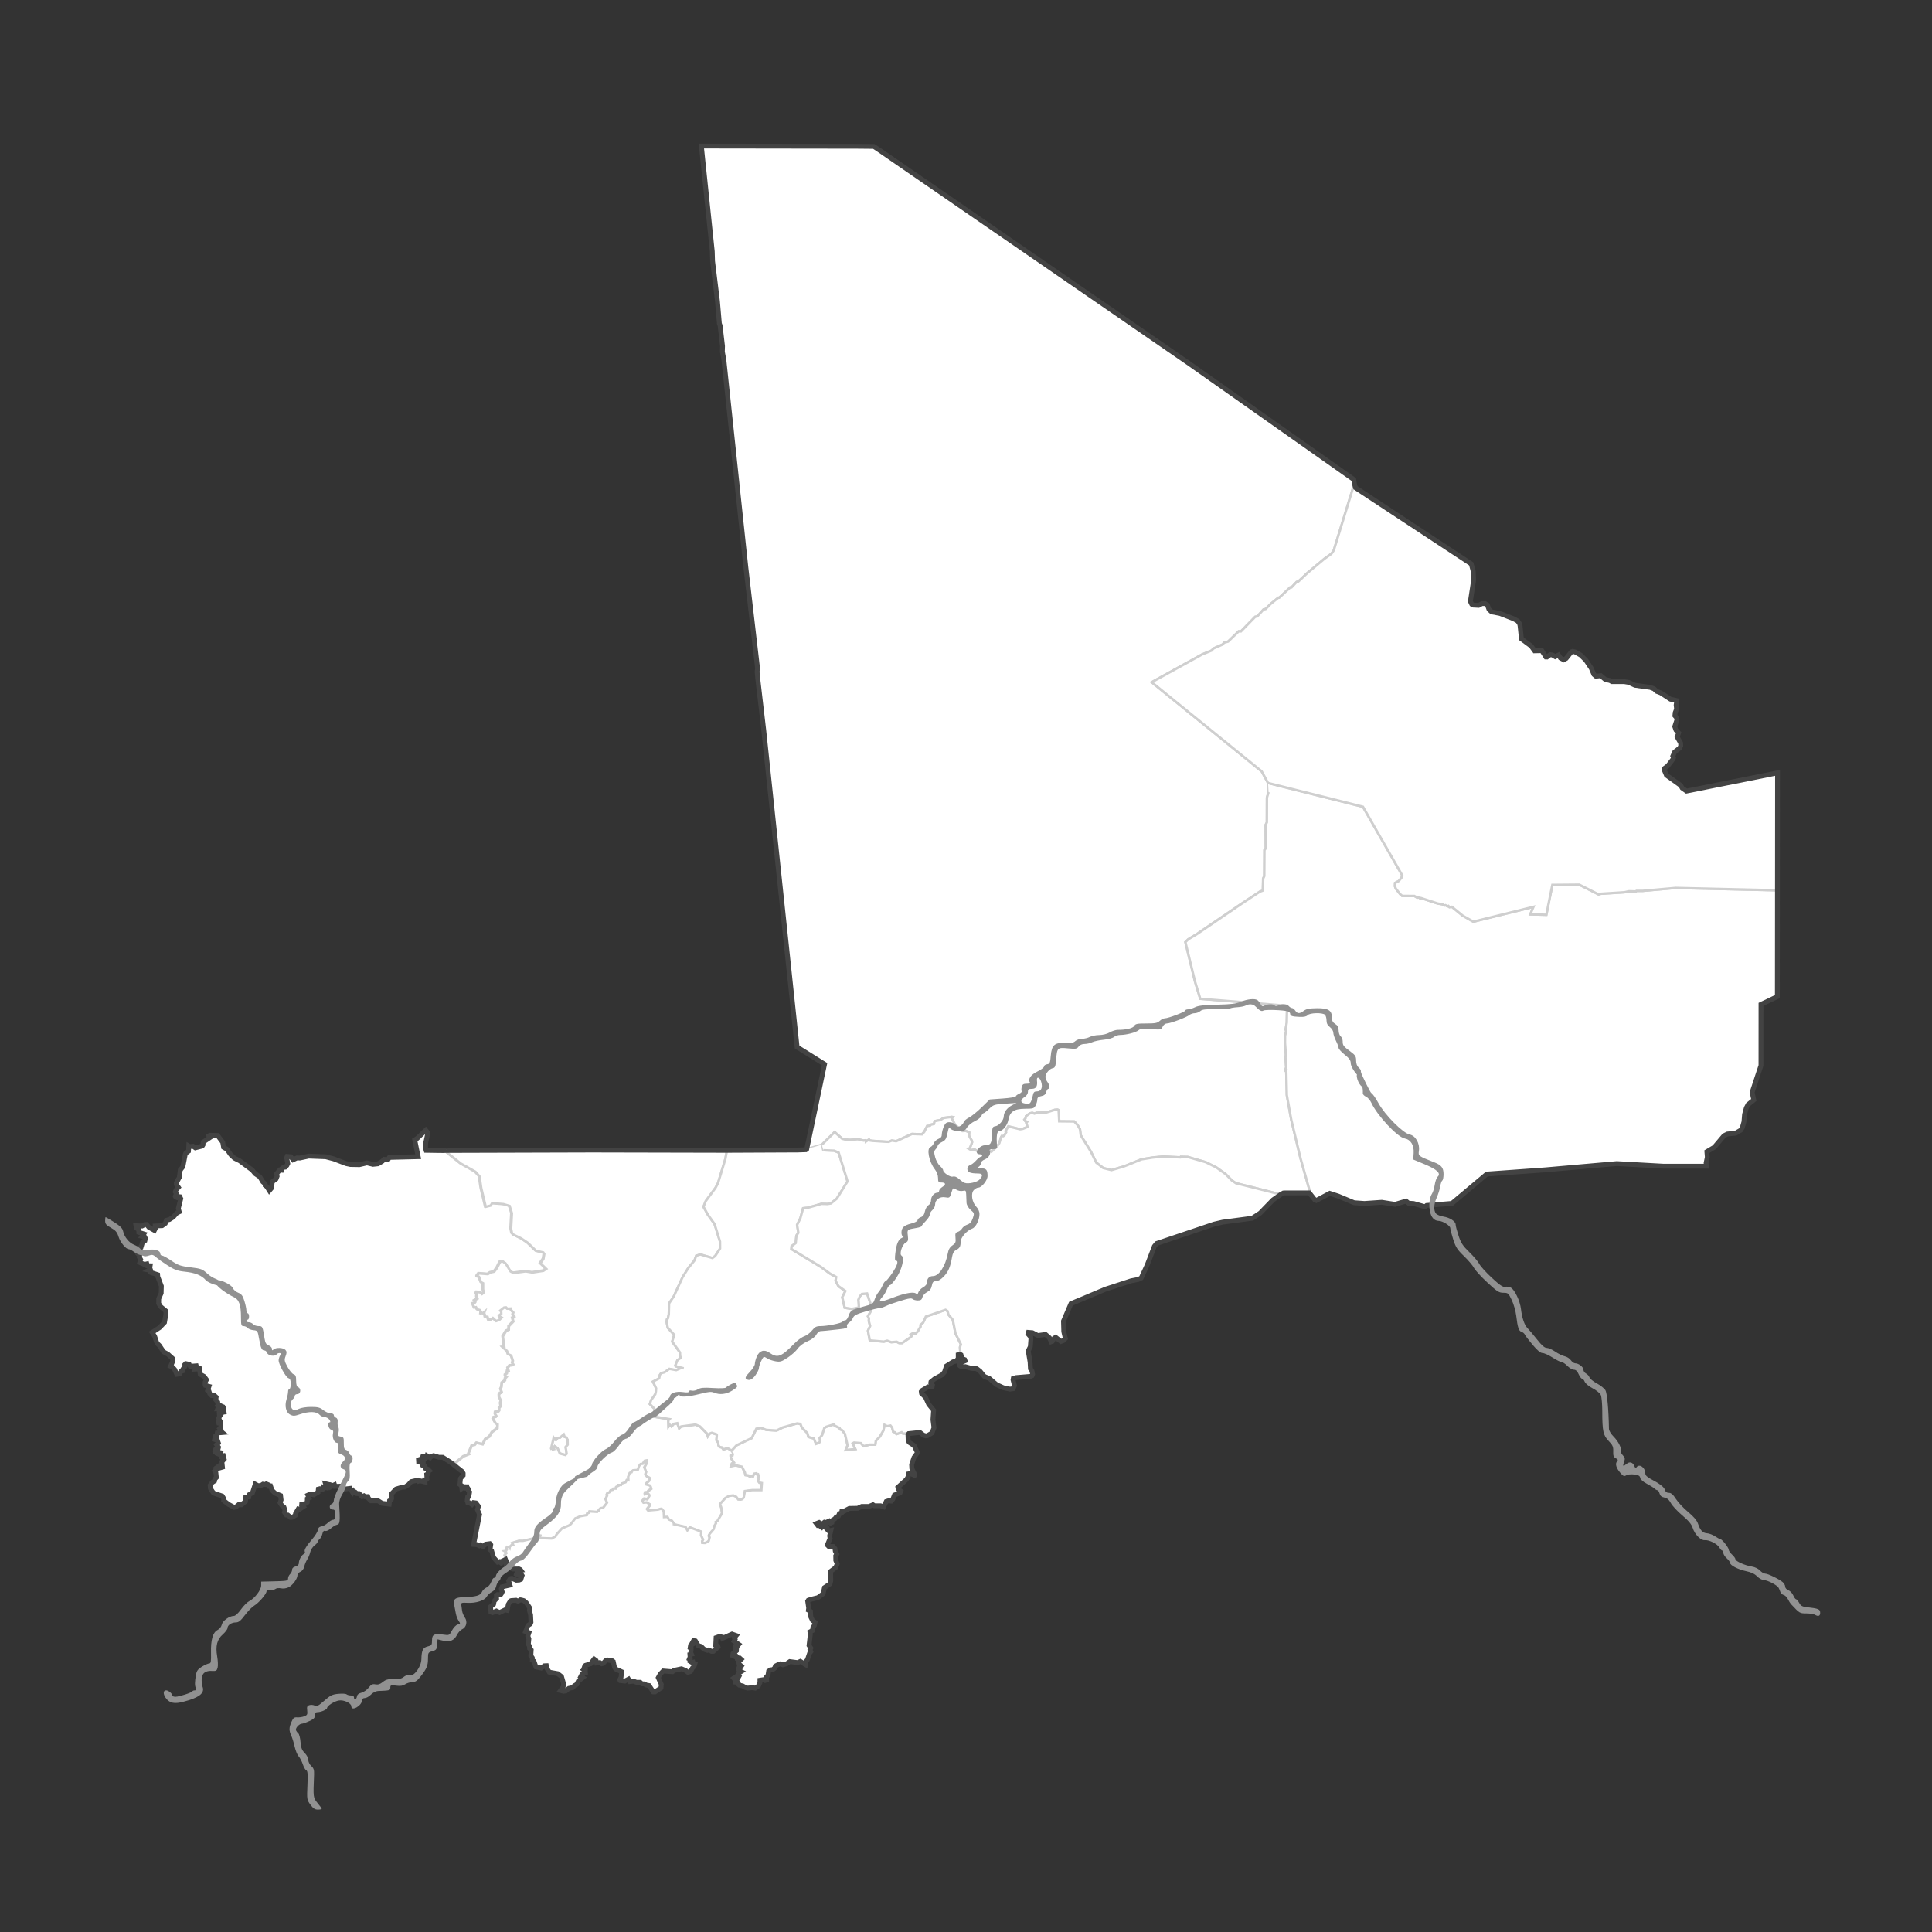 <?xml version="1.0" encoding="UTF-8" standalone="no"?>
<!-- Created for MapSVG plugin: http://mapsvg.com -->

<svg
   inkscape:export-ydpi="300"
   inkscape:export-xdpi="300"
   inkscape:export-filename="D:\Projects\#Mali-Data\Infographic Conflict Data\malimap005.png"
   inkscape:version="1.1.1 (3bf5ae0d25, 2021-09-20)"
   sodipodi:docname="map1.svg"
   id="svg11"
   version="1.1"
   height="800"
   width="800"
   mapsvg:geoViewBox="-12.243005 25.000722 4.244202 10.160296"
   xmlns:inkscape="http://www.inkscape.org/namespaces/inkscape"
   xmlns:sodipodi="http://sodipodi.sourceforge.net/DTD/sodipodi-0.dtd"
   xmlns:xlink="http://www.w3.org/1999/xlink"
   xmlns="http://www.w3.org/2000/svg"
   xmlns:svg="http://www.w3.org/2000/svg"
   xmlns:mapsvg="http://mapsvg.com">
  <rect width="100%" height="100%" fill="#333333" stroke="none"/>
  <defs
     id="defs15">
    <rect
       x="852.49"
       y="47.751"
       width="373.579"
       height="398.859"
       id="rect19242" />
    <rect
       x="77.946"
       y="376.388"
       width="208.558"
       height="83.564"
       id="rect69753" />
    <rect
       x="1090.405"
       y="-25.82"
       width="210.534"
       height="200.603"
       id="rect96070" />
    <rect
       x="-5.618"
       y="1238.709"
       width="1247.135"
       height="147.465"
       id="rect64718" />
    <rect
       x="-356.726"
       y="-255.607"
       width="775.861"
       height="1925.91"
       id="rect58802" />
    <rect
       x="370.77"
       y="1016.808"
       width="485.933"
       height="369.366"
       id="rect26089" />
    <rect
       x="29.792"
       y="-57.599"
       width="524.348"
       height="220.464"
       id="rect13007" />
    <pattern
       inkscape:collect="always"
       xlink:href="#Strips1_3-8"
       id="pattern2909-5"
       patternTransform="matrix(1.708,1.394,-1.394,1.708,212.023,159.39)" />
    <pattern
       inkscape:collect="always"
       patternUnits="userSpaceOnUse"
       width="4"
       height="1"
       patternTransform="translate(0,0) scale(10,10)"
       id="Strips1_3-8"
       inkscape:stockid="Stripes 1:3">
      <rect
         style="fill:black;stroke:none"
         x="0"
         y="-0.5"
         width="1"
         height="2"
         id="rect1868-0" />
    </pattern>
    <pattern
       inkscape:collect="always"
       patternUnits="userSpaceOnUse"
       width="4"
       height="1"
       patternTransform="translate(0,0) scale(10,10)"
       id="Strips1_3"
       inkscape:stockid="Stripes 1:3">
      <rect
         style="fill:black;stroke:none"
         x="0"
         y="-0.5"
         width="1"
         height="2"
         id="rect1868" />
    </pattern>
    <pattern
       inkscape:collect="always"
       xlink:href="#Strips1_3"
       id="pattern864"
       patternTransform="matrix(1.708,1.394,-1.394,1.708,212.023,159.39)" />
    <rect
       x="370.77"
       y="1016.808"
       width="485.933"
       height="369.366"
       id="rect30135" />
    <rect
       x="370.77"
       y="1016.808"
       width="485.933"
       height="369.366"
       id="rect32375" />
    <rect
       x="370.77"
       y="1016.808"
       width="485.933"
       height="369.366"
       id="rect32483" />
    <rect
       x="370.77"
       y="1016.808"
       width="485.933"
       height="369.366"
       id="rect32591" />
    <rect
       x="370.77"
       y="1016.808"
       width="485.933"
       height="369.366"
       id="rect33713" />
    <rect
       x="370.77"
       y="1016.808"
       width="485.933"
       height="369.366"
       id="rect33821" />
    <rect
       x="370.77"
       y="1016.808"
       width="485.933"
       height="369.366"
       id="rect34046" />
    <rect
       x="370.77"
       y="1016.808"
       width="485.933"
       height="369.366"
       id="rect34154" />
    <rect
       x="370.77"
       y="1016.808"
       width="485.933"
       height="369.366"
       id="rect34262" />
    <rect
       x="370.77"
       y="1016.808"
       width="485.933"
       height="369.366"
       id="rect34538" />
    <rect
       x="370.77"
       y="1016.808"
       width="485.933"
       height="369.366"
       id="rect34646" />
    <rect
       x="-5.618"
       y="1238.709"
       width="1247.135"
       height="147.465"
       id="rect70122" />
    <rect
       x="29.792"
       y="-57.599"
       width="770.123"
       height="75.808"
       id="rect13007-9" />
    <rect
       x="1090.405"
       y="-25.82"
       width="210.534"
       height="200.603"
       id="rect96070-0" />
    <rect
       x="1090.405"
       y="-25.82"
       width="210.534"
       height="200.603"
       id="rect96070-3" />
    <rect
       x="1090.405"
       y="-25.82"
       width="210.534"
       height="200.603"
       id="rect96070-5" />
    <rect
       x="1090.405"
       y="-25.82"
       width="210.534"
       height="200.603"
       id="rect96070-4" />
    <rect
       x="1090.405"
       y="-25.82"
       width="210.534"
       height="200.603"
       id="rect96070-6" />
    <rect
       x="1090.405"
       y="-25.82"
       width="210.534"
       height="200.603"
       id="rect96070-45" />
    <rect
       x="1090.405"
       y="-25.82"
       width="210.534"
       height="200.603"
       id="rect96070-1" />
    <rect
       x="1090.405"
       y="-25.82"
       width="210.534"
       height="200.603"
       id="rect96070-9" />
    <rect
       x="1090.405"
       y="-25.82"
       width="210.534"
       height="200.603"
       id="rect96070-65" />
    <rect
       x="1090.405"
       y="-25.82"
       width="210.534"
       height="200.603"
       id="rect96070-1-7" />
    <rect
       x="1090.405"
       y="-25.82"
       width="210.534"
       height="200.603"
       id="rect96070-1-3" />
    <rect
       x="1090.405"
       y="-25.82"
       width="210.534"
       height="200.603"
       id="rect96070-4-9" />
    <rect
       x="370.77"
       y="1016.808"
       width="485.933"
       height="369.366"
       id="rect33713-0" />
    <rect
       x="1090.405"
       y="-25.82"
       width="210.534"
       height="200.603"
       id="rect96070-6-6" />
    <rect
       x="370.77"
       y="1016.808"
       width="485.933"
       height="369.366"
       id="rect34646-9" />
    <rect
       x="1090.405"
       y="-25.82"
       width="210.534"
       height="200.603"
       id="rect96070-45-8" />
    <rect
       x="1090.405"
       y="-25.82"
       width="210.534"
       height="200.603"
       id="rect96070-0-6" />
    <rect
       x="370.77"
       y="1016.808"
       width="485.933"
       height="369.366"
       id="rect32483-2" />
    <rect
       x="1090.405"
       y="-25.82"
       width="210.534"
       height="200.603"
       id="rect96070-06" />
    <rect
       x="370.77"
       y="1016.808"
       width="485.933"
       height="369.366"
       id="rect34154-7" />
    <rect
       x="370.77"
       y="1016.808"
       width="485.933"
       height="369.366"
       id="rect30135-5" />
    <rect
       x="1090.405"
       y="-25.82"
       width="210.534"
       height="200.603"
       id="rect96070-3-3" />
    <rect
       x="370.77"
       y="1016.808"
       width="485.933"
       height="369.366"
       id="rect33821-9" />
    <rect
       x="1090.405"
       y="-25.82"
       width="210.534"
       height="200.603"
       id="rect96070-5-7" />
    <rect
       x="370.77"
       y="1016.808"
       width="485.933"
       height="369.366"
       id="rect32591-7" />
    <rect
       x="1090.405"
       y="-25.82"
       width="210.534"
       height="200.603"
       id="rect96070-1-7-1" />
    <rect
       x="1090.405"
       y="-25.82"
       width="210.534"
       height="200.603"
       id="rect96070-1-3-8" />
    <rect
       x="370.77"
       y="1016.808"
       width="485.933"
       height="369.366"
       id="rect32375-4" />
    <rect
       x="1090.405"
       y="-25.82"
       width="210.534"
       height="200.603"
       id="rect96070-1-77" />
    <rect
       x="370.77"
       y="1016.808"
       width="485.933"
       height="369.366"
       id="rect34262-3" />
    <rect
       x="1090.405"
       y="-25.82"
       width="210.534"
       height="200.603"
       id="rect96070-34" />
    <rect
       x="-5.618"
       y="1238.709"
       width="1247.135"
       height="147.465"
       id="rect64718-7" />
    <rect
       x="-356.726"
       y="-255.607"
       width="775.861"
       height="1925.91"
       id="rect58802-9" />
    <rect
       x="370.77"
       y="1016.808"
       width="485.933"
       height="369.366"
       id="rect26089-2" />
    <rect
       x="29.792"
       y="-57.599"
       width="524.348"
       height="220.464"
       id="rect13007-4" />
    <pattern
       inkscape:collect="always"
       xlink:href="#Strips1_3-8-8"
       id="pattern2909-5-7"
       patternTransform="matrix(1.708,1.394,-1.394,1.708,212.023,159.39)" />
    <pattern
       inkscape:collect="always"
       patternUnits="userSpaceOnUse"
       width="4"
       height="1"
       patternTransform="translate(0,0) scale(10,10)"
       id="Strips1_3-8-8"
       inkscape:stockid="Stripes 1:3">
      <rect
         style="fill:black;stroke:none"
         x="0"
         y="-0.5"
         width="1"
         height="2"
         id="rect1868-0-6" />
    </pattern>
    <pattern
       inkscape:collect="always"
       patternUnits="userSpaceOnUse"
       width="4"
       height="1"
       patternTransform="translate(0,0) scale(10,10)"
       id="Strips1_3-7"
       inkscape:stockid="Stripes 1:3">
      <rect
         style="fill:black;stroke:none"
         x="0"
         y="-0.5"
         width="1"
         height="2"
         id="rect1868-2" />
    </pattern>
    <pattern
       inkscape:collect="always"
       xlink:href="#Strips1_3-7"
       id="pattern864-5"
       patternTransform="matrix(1.708,1.394,-1.394,1.708,212.023,159.39)" />
    <rect
       x="370.77"
       y="1016.808"
       width="485.933"
       height="369.366"
       id="rect30135-8" />
    <rect
       x="370.77"
       y="1016.808"
       width="485.933"
       height="369.366"
       id="rect32375-9" />
    <rect
       x="370.77"
       y="1016.808"
       width="485.933"
       height="369.366"
       id="rect32483-0" />
    <rect
       x="370.77"
       y="1016.808"
       width="485.933"
       height="369.366"
       id="rect32591-4" />
    <rect
       x="370.77"
       y="1016.808"
       width="485.933"
       height="369.366"
       id="rect33713-7" />
    <rect
       x="370.77"
       y="1016.808"
       width="485.933"
       height="369.366"
       id="rect33821-4" />
    <rect
       x="370.77"
       y="1016.808"
       width="485.933"
       height="369.366"
       id="rect34046-3" />
    <rect
       x="370.77"
       y="1016.808"
       width="485.933"
       height="369.366"
       id="rect34154-0" />
    <rect
       x="370.77"
       y="1016.808"
       width="485.933"
       height="369.366"
       id="rect34262-7" />
    <rect
       x="370.77"
       y="1016.808"
       width="485.933"
       height="369.366"
       id="rect34538-3" />
    <rect
       x="370.77"
       y="1016.808"
       width="485.933"
       height="369.366"
       id="rect34646-3" />
    <rect
       x="-5.618"
       y="1238.709"
       width="1247.135"
       height="147.465"
       id="rect70122-1" />
    <rect
       x="29.792"
       y="-57.599"
       width="770.123"
       height="75.808"
       id="rect13007-9-4" />
    <rect
       x="1090.405"
       y="-25.82"
       width="210.534"
       height="200.603"
       id="rect96070-0-4" />
    <rect
       x="1090.405"
       y="-25.82"
       width="210.534"
       height="200.603"
       id="rect96070-3-7" />
    <rect
       x="1090.405"
       y="-25.82"
       width="210.534"
       height="200.603"
       id="rect96070-5-2" />
    <rect
       x="1090.405"
       y="-25.82"
       width="210.534"
       height="200.603"
       id="rect96070-4-6" />
    <rect
       x="1090.405"
       y="-25.82"
       width="210.534"
       height="200.603"
       id="rect96070-6-9" />
    <rect
       x="1090.405"
       y="-25.82"
       width="210.534"
       height="200.603"
       id="rect96070-45-0" />
    <rect
       x="1090.405"
       y="-25.82"
       width="210.534"
       height="200.603"
       id="rect96070-1-8" />
    <rect
       x="1090.405"
       y="-25.82"
       width="210.534"
       height="200.603"
       id="rect96070-9-6" />
    <rect
       x="1090.405"
       y="-25.82"
       width="210.534"
       height="200.603"
       id="rect96070-65-8" />
    <rect
       x="1090.405"
       y="-25.82"
       width="210.534"
       height="200.603"
       id="rect96070-1-7-7" />
    <rect
       x="1090.405"
       y="-25.82"
       width="210.534"
       height="200.603"
       id="rect96070-1-3-6" />
    <rect
       x="1090.405"
       y="-25.82"
       width="210.534"
       height="200.603"
       id="rect96070-4-9-7" />
    <rect
       x="370.77"
       y="1016.808"
       width="485.933"
       height="369.366"
       id="rect33713-0-8" />
    <rect
       x="1090.405"
       y="-25.82"
       width="210.534"
       height="200.603"
       id="rect96070-6-6-4" />
    <rect
       x="370.77"
       y="1016.808"
       width="485.933"
       height="369.366"
       id="rect34646-9-3" />
    <rect
       x="1090.405"
       y="-25.82"
       width="210.534"
       height="200.603"
       id="rect96070-45-8-8" />
    <rect
       x="1090.405"
       y="-25.82"
       width="210.534"
       height="200.603"
       id="rect96070-0-6-5" />
    <rect
       x="370.77"
       y="1016.808"
       width="485.933"
       height="369.366"
       id="rect32483-2-1" />
    <rect
       x="1090.405"
       y="-25.82"
       width="210.534"
       height="200.603"
       id="rect96070-06-9" />
    <rect
       x="370.77"
       y="1016.808"
       width="485.933"
       height="369.366"
       id="rect34154-7-7" />
    <rect
       x="370.77"
       y="1016.808"
       width="485.933"
       height="369.366"
       id="rect30135-5-7" />
    <rect
       x="1090.405"
       y="-25.82"
       width="210.534"
       height="200.603"
       id="rect96070-3-3-2" />
    <rect
       x="370.77"
       y="1016.808"
       width="485.933"
       height="369.366"
       id="rect33821-9-1" />
    <rect
       x="1090.405"
       y="-25.82"
       width="210.534"
       height="200.603"
       id="rect96070-5-7-2" />
    <rect
       x="370.77"
       y="1016.808"
       width="485.933"
       height="369.366"
       id="rect32591-7-2" />
    <rect
       x="1090.405"
       y="-25.82"
       width="210.534"
       height="200.603"
       id="rect96070-1-7-1-3" />
    <rect
       x="1090.405"
       y="-25.82"
       width="210.534"
       height="200.603"
       id="rect96070-1-3-8-3" />
    <rect
       x="370.77"
       y="1016.808"
       width="485.933"
       height="369.366"
       id="rect32375-4-0" />
    <rect
       x="1090.405"
       y="-25.82"
       width="210.534"
       height="200.603"
       id="rect96070-1-77-7" />
    <rect
       x="370.77"
       y="1016.808"
       width="485.933"
       height="369.366"
       id="rect34262-3-9" />
    <rect
       x="852.49"
       y="47.751"
       width="373.579"
       height="398.859"
       id="rect21092" />
    <rect
       x="852.49"
       y="47.751"
       width="373.579"
       height="398.859"
       id="rect21098" />
    <rect
       x="852.49"
       y="47.751"
       width="373.579"
       height="398.859"
       id="rect21104" />
    <rect
       x="852.49"
       y="47.751"
       width="373.579"
       height="398.859"
       id="rect21110" />
    <rect
       x="852.49"
       y="47.751"
       width="373.579"
       height="398.859"
       id="rect21116" />
    <rect
       x="852.49"
       y="47.751"
       width="373.579"
       height="398.859"
       id="rect29952" />
    <rect
       x="852.49"
       y="47.751"
       width="373.579"
       height="398.859"
       id="rect32568" />
  </defs>
  <sodipodi:namedview
     id="namedview13"
     pagecolor="#f8f8f8"
     bordercolor="#cccccc"
     borderopacity="1"
     inkscape:pageshadow="0"
     inkscape:pageopacity="1"
     inkscape:pagecheckerboard="0"
     showgrid="false"
     inkscape:zoom="0.71203178"
     inkscape:cx="167.12737"
     inkscape:cy="430.45831"
     inkscape:window-width="1920"
     inkscape:window-height="1057"
     inkscape:window-x="-8"
     inkscape:window-y="-8"
     inkscape:window-maximized="1"
     inkscape:current-layer="layer1"
     inkscape:snap-global="false"
     fit-margin-top="0"
     fit-margin-left="0"
     fit-margin-right="0"
     fit-margin-bottom="0"
     units="px"
     showguides="false" />
  <g
     inkscape:groupmode="layer"
     id="layer7"
     inkscape:label="map"
     style="display:inline"
     transform="translate(-21.066,-181.172)">
    <g
       id="g24881"
       style="fill:#ffffff;fill-opacity:1;stroke:#cfcfcf;stroke-opacity:1">
      <path
         d="m 375.996,241.748 6.914,0.063 2.824,1.893 126.989,87.461 68.903,48.558 0.272,1.684 v 0 l -8.536,27.668 -0.973,1.391 -2.981,2.144 -6.925,5.785 -3.797,3.578 -0.701,0.178 -2.113,2.249 h -0.533 l -4.55,4.278 h -0.387 l -3.138,2.542 -2.113,2.134 -0.858,0.167 -2.605,2.887 -0.868,0.178 -5.9,6.046 -0.921,-0.052 -4.383,4.257 -1.736,0.46 -0.429,0.69 -3.954,1.736 -0.659,0.805 -3.954,1.611 -20.9,11.517 45.545,36.926 2.615,4.801 v 0 l 0.22,3.776 -0.68,2.28 -0.031,10.262 -0.502,1.025 0.042,9.718 -0.544,0.722 -0.063,10.764 -0.471,1.015 -0.105,4.979 -1.276,0.481 -7.029,4.624 -18.986,12.898 -3.64,2.207 -1.161,1.14 3.964,16.256 2.197,7.218 35.963,2.877 -0.146,6.988 -0.481,2.835 0.23,0.69 -0.46,1.914 -0.021,2.992 0.366,4.99 -0.188,0.983 0.314,4.111 -0.209,0.628 0.241,0.188 -0.241,0.711 0.241,0.282 0.23,9.687 1.82,10.136 3.86,16.088 3.975,14.059 -0.324,0.199 v 0 l -10.011,0.01 -0.732,0.042 -1.109,0.617 v 0 l -18.578,-4.665 -1.642,-1.098 -2.626,-2.688 -3.839,-2.741 -4.435,-2.197 -7.396,-2.134 -2.898,-0.063 -0.178,0.23 -7.165,-0.356 -4.352,0.439 -4.529,0.722 -7.322,2.95 -5.105,1.496 -3.441,-0.826 -2.887,-2.249 -2.218,-4.529 -4.195,-6.768 -0.345,-2.605 -1.004,-1.674 -1.36,-1.464 -6.224,-0.073 -0.241,-4.624 -0.439,-0.199 -1.109,0.073 -3.536,1.088 -4.048,0.105 -0.858,0.377 -0.931,-0.345 -1.015,0.23 -1.569,1.172 -0.178,0.858 -0.502,0.586 0.272,0.46 0.889,0.429 -0.366,0.377 0.544,1.716 -1.987,0.805 -1.088,0.178 -4.906,-1.182 -1.151,1.956 0.251,0.481 -0.732,1.287 -0.481,0.335 -0.586,-0.052 -0.314,0.523 -0.711,2.406 -0.9,1.308 -2.364,2.249 -0.774,-0.45 -2.092,-0.094 -0.879,0.031 -0.314,0.272 -1.851,-0.021 -1.015,-0.669 -1.475,0.251 -1.004,-0.586 0.439,-0.209 0.92,-2.375 -0.01,-0.565 -1.234,-2.218 0.073,-1.349 -1.381,-0.649 -1.433,0.084 -1.6,-1.318 -1.454,-1.329 -1.412,-2.667 0.429,-0.502 -0.408,-0.052 -3.368,0.429 -1.266,0.868 -2.416,0.45 -0.251,1.161 -1.339,0.314 -0.314,0.398 -1.192,0.167 -1.172,2.364 -0.952,1.057 -4.153,-0.146 -6.538,3.002 -1.81,-0.282 -1.287,0.523 -1.046,-0.021 -5.774,-0.377 -1.025,-0.157 -0.324,-0.377 -1.224,0.764 0.021,-0.356 -0.335,-0.105 -0.638,0.126 -2.479,-0.565 -3.201,0.272 -1.956,-0.136 -1.297,-0.335 -3.117,-2.751 -5.283,5.209 v 0 0 0 l -6.276,1.82 v 0 l 7.385,-35.148 -11.37,-7.103 -13.808,-131.144 -2.49,-21.486 -0.262,-2.814 0.199,-1.339 -4.864,-41.884 -9.111,-85.955 -0.607,-3.264 0.063,-2.354 -1.004,-8.525 -0.303,-0.826 -0.785,-9.184 -2.04,-16.695 -0.115,-3.965 -4.519,-43.642 z"
         title="Tombouctou"
         id="path3207"
         style="display:inline;fill:#ffffff;fill-opacity:1;stroke:#cfcfcf;stroke-width:1;stroke-opacity:1"
         sodipodi:nodetypes="cccccccccccccccccccccccccccccccccccccccccccccccccccccccccccccccccccccccccccccccccccccccccccccccccccccccccccccccccccccccccccccccccccccccccccccccccccccccccccccccccccccccccccccccccccccccccccccc" />
      <path
         d="m 249.498,781.493 1.056,-0.262 v 0 l -0.167,-0.554 0.356,-0.628 1.182,0.816 0.952,2.165 2.28,0.628 0.554,-0.523 -0.418,-2.762 0.837,-0.973 -0.042,-2.103 -0.251,-0.094 -0.115,-0.753 -0.889,-0.335 -0.324,-0.973 -1.59,1.339 -1.444,0.126 0.136,0.398 -0.293,0.387 -0.492,-0.084 -0.513,-0.795 v 0 l -1.056,4.435 0.241,0.544"
         title="Bamako"
         id="ML-BKO"
         style="display:inline;fill:#ffffff;fill-opacity:1;stroke:#cfcfcf;stroke-width:1;stroke-opacity:1"
         sodipodi:nodetypes="ccccccccccccccccccccccccc" />
      <path
         d="m 198.399,657.503 7.092,-0.031 v 0 l 0.544,0.889 5.554,4.446 6.036,3.4 1.726,1.914 0.701,4.812 1.862,7.793 2.04,-0.513 0.607,-0.973 4.676,0.377 2.563,0.743 0.962,3.054 -0.345,6.36 0.366,1.852 0.659,0.649 3.243,1.58 2.615,1.757 3.462,3.347 2.992,0.669 0.429,0.649 -0.335,2.008 -1.255,1.82 2.406,2.333 -1.192,0.816 -4.571,0.701 -2.772,-0.471 -5.031,0.669 -1.224,-0.649 -2.04,-3.285 -1.308,-0.91 -1.004,0.293 -1.192,2.406 -1.172,1.58 -1.632,0.356 -1.004,0.669 -3.766,-0.293 -0.743,1.004 v 0.23 l 0.826,0.178 0.868,2.228 0.826,0.439 v 2.521 l 0.293,1.297 -0.743,0.638 -0.805,-0.701 -1.37,-0.146 -0.282,0.439 0.366,0.523 -0.084,1.004 0.314,0.816 -1.287,0.764 0.408,0.617 -0.314,0.439 -0.805,0.178 0.659,1.663 0.743,-0.146 0.46,0.879 1.088,0.303 0.544,0.753 -0.084,0.586 0.889,-0.084 0.649,-0.554 -0.314,0.847 0.377,0.23 0.146,0.941 0.994,0.094 0.408,1.193 1.14,-0.115 0.68,-0.586 1.381,1.266 1.37,-0.533 0.879,-0.879 -0.45,-0.262 -0.659,0.115 -0.084,-0.669 1.056,-0.816 -0.031,-0.68 -0.408,-0.617 1.6,-1.255 0.805,-0.063 0.544,0.565 1.538,-0.094 0.063,0.649 0.91,0.994 -0.251,0.973 0.628,0.46 0.115,0.534 -0.858,0.262 0.377,1.527 -1.862,1.925 -0.021,1.496 -1.088,0.439 -1.37,2.312 0.565,4.289 -0.659,0.084 1.82,1.684 0.45,1.266 1.276,0.586 0.711,2.176 -0.22,0.816 0.418,0.711 -0.596,0.366 -0.931,0.063 -0.805,0.952 0.335,1.172 -0.513,0.021 -0.199,1.119 -0.69,0.544 -0.021,0.471 0.617,0.418 -0.596,0.669 -0.042,0.795 -1.297,0.973 -0.157,1.726 -0.418,0.868 0.513,1.255 -0.178,0.345 -0.513,0.063 -0.429,0.68 0.042,0.994 0.785,1.485 -0.314,1.057 0.22,1.234 -0.669,0.732 0.042,0.983 -0.366,0.471 -1.297,0.241 -0.084,0.753 0.533,0.868 -0.23,0.387 -0.816,0.136 -0.356,0.649 1.109,1.831 0.837,0.502 -0.084,1.559 -2.228,1.653 -1.109,1.862 -1.684,1.077 -1.088,2.113 -2.542,-0.628 -0.711,0.826 -1.224,0.251 -1.339,3.222 0.209,0.387 -2.364,0.941 -3.546,2.887 -0.617,-0.115 v 0 l -1.151,-0.314 -3.128,-1.977 -1.632,-0.021 -2.155,-0.669 -0.868,0.293 -0.586,0.565 -1.276,-0.774 -0.23,0.753 -0.429,0.251 -0.157,-0.68 -0.931,-0.115 -0.314,0.931 -1.444,0.502 0.042,0.711 0.785,-0.115 0.607,1.245 0.502,-0.105 -0.021,0.638 0.722,0.241 0.272,0.931 0.931,0.335 0.607,0.607 -0.418,0.262 -0.073,1.057 -0.565,0.272 0.105,1.831 -0.418,0.418 h -0.492 l 0.063,0.837 -2.092,-0.492 -0.596,0.188 -0.366,-0.418 -2.667,0.607 -1.067,1.213 -1.496,1.015 -1.161,0.063 -2.51,0.764 -1.956,2.061 0.094,1.883 -0.167,0.513 -0.669,0.377 -0.157,1.412 -2.887,-0.335 -1.663,-1.046 -3.002,-0.01 -1.046,-1.025 -0.262,-0.711 -1.119,0.042 -0.46,-0.356 -0.743,0.324 -1.276,-1.255 -0.931,-0.021 -0.617,-0.544 -0.554,0.052 -0.272,-0.387 -0.314,0.439 -0.983,-1.695 -2.395,0.293 -1.433,-0.607 -0.471,-0.565 -1.987,0.052 -0.209,-0.669 -0.774,0.345 -0.649,-0.23 -0.251,0.345 0.136,0.408 -0.324,0.157 -0.649,-1.172 -1.234,-0.282 0.293,0.973 -0.126,0.628 -0.952,-0.199 -0.094,0.69 -0.439,0.335 -1.025,-0.366 -0.607,0.157 -0.136,1.329 -1.747,1.025 -1.569,-0.262 -0.91,0.418 0.471,1.213 -0.68,0.324 -0.052,1.464 -0.408,0.398 -1.872,0.408 -0.031,0.335 0.659,0.68 -1.506,0.983 -0.544,-0.105 -1.14,1.977 0.01,0.68 -1.328,0.805 -0.743,0.042 -1.098,-0.952 -0.596,-0.031 -0.816,-1.151 0.241,-0.795 -0.45,-1.297 -0.889,-0.711 -0.711,-1.119 0.418,-1.182 -0.22,-1.82 -2.259,-0.931 -1.308,-1.245 -0.565,-1.726 -0.513,0.063 -0.199,-0.502 -1.036,-0.439 -0.293,0.241 -1.119,-0.146 -0.764,0.513 -1.224,0.136 -1.213,-0.649 -1.161,3.598 -1.297,0.701 -0.209,0.994 -1.234,0.073 -0.136,1.778 -1.716,1.391 -1.172,-0.021 -1.057,0.921 -0.795,0.146 -2.259,-1.213 -2.04,-1.611 0.063,-0.805 -0.649,-1.036 -3.63,-1.255 -1.255,-1.872 -0.136,-1.308 0.879,-1.213 0.962,-0.607 0.136,-0.764 0.617,-0.649 -0.199,-2.008 -0.429,-0.669 0.345,-0.293 0.084,-0.879 0.962,-0.711 0.146,0.732 1.611,-0.481 -0.241,-2.218 0.941,-1.077 -0.345,-1.412 -0.439,0.073 -0.115,0.711 -0.293,-0.22 0.084,-0.816 -0.554,-0.638 0.146,-0.398 -0.774,-0.157 -0.178,0.669 -0.596,-0.262 -0.199,-0.743 -0.554,0.105 -0.073,-0.251 0.356,-0.722 0.973,-0.042 0.23,-0.837 -0.774,-1.067 0.732,-0.638 -0.397,-1.161 -1.172,-0.387 0.397,-1.433 0.471,-0.021 0.22,-1.203 2.082,-0.178 -0.533,-0.429 0.136,-0.356 -0.628,-0.826 0.387,-0.335 0.01,-2.071 -0.847,0.031 -0.199,-0.753 0.533,-0.45 -0.356,-0.879 0.753,-1.13 -0.471,-0.377 -0.031,-0.659 1.977,-0.251 -0.209,-1.736 -0.22,-0.439 -0.617,-0.262 -0.418,1.297 -0.471,-0.366 -0.649,0.063 0.23,-0.586 -0.293,-0.502 0.575,-0.565 -0.513,-0.418 -0.042,-0.638 -0.795,-0.931 0.157,-1.109 -0.649,-0.586 -1.203,-0.031 -0.826,-0.858 -0.293,-0.921 -0.554,-0.387 0.544,-1.653 -1.464,-0.398 -0.136,-0.335 0.031,-1.067 0.533,-0.962 -0.973,-1.339 -1.611,-0.91 -0.324,-2.301 -1.611,0.136 0.418,-0.816 -0.136,-0.523 -2.531,0.188 -0.408,-0.826 -1.412,-0.282 -0.387,0.398 0.042,0.805 -0.816,1.067 -0.094,0.732 -0.805,0.282 -0.492,0.973 -1.14,0.157 -0.921,-2.008 -0.962,-1.025 -0.711,-0.314 0.952,-2.071 -0.167,-1.182 -1.893,-1.716 -1.778,-0.962 -1.716,-2.605 -1.036,-1.004 -0.962,-2.866 -1.004,-1.58 3.044,-1.988 2.061,-2.144 0.607,-3.619 -0.136,-1.192 -2.071,-1.716 -0.816,-1.349 0.031,-1.967 1.004,-2.28 0.073,-2.918 -1.485,-3.933 -0.052,-0.785 -3.128,-1.046 -0.01,-0.774 -0.429,-0.084 0.544,-0.324 -0.22,-0.628 0.136,-0.837 -1.119,-0.021 -0.22,-0.774 -1.046,0.23 -1.904,-0.816 0.366,-1.213 -0.523,-0.941 0.157,-0.722 -0.879,-0.858 0.314,-2.27 1.088,-0.272 0.669,-2.27 0.921,-0.471 0.241,-0.941 -0.335,-0.617 -1.046,-0.251 0.69,-1.004 -2.029,-0.649 -0.084,-1.234 -0.931,-0.513 -0.178,-0.973 2.542,0.105 1.119,-0.607 0.701,-0.021 1.004,1.172 2.259,1.255 0.513,-1.015 -0.115,-0.795 2.814,-0.136 1.276,-0.921 0.471,-1.297 1.234,-0.324 1.548,-0.973 1.538,-1.736 0.994,-0.481 -0.377,-1.37 1.015,-4.08 -0.377,-0.785 -0.826,-0.094 -0.439,0.377 -0.46,-0.188 -0.146,-0.293 0.492,-1.161 -0.502,-0.669 0.356,-0.868 0.921,-1.004 -0.826,-1.182 -0.021,-0.701 1.234,-2.228 0.387,-3.065 1.088,-1.381 0.973,-5.063 0.209,-0.492 1.13,-0.837 0.126,-2.123 0.335,0.209 1.423,-0.157 0.952,0.659 2.845,-0.722 0.335,-0.513 0.063,-1.13 2.688,-1.81 -0.356,-0.805 0.492,-0.22 3.169,0.084 2.113,2.824 0.345,2.071 1.412,0.816 1.538,2.218 1.538,1.464 2.207,1.098 5.178,3.839 1.234,1.496 1.904,1.297 1.245,2.082 0.941,0.816 0.031,0.669 0.68,0.481 1.046,1.663 0.962,-1.13 0.23,-2.5 1.6,-1.213 0.429,-1.109 -0.188,-1.067 1.287,-1.538 0.732,0.084 0.188,-0.711 0.586,-0.429 0.753,-0.094 0.68,-0.722 0.377,-0.785 -0.481,-2.406 0.209,-0.523 1.506,0.126 0.973,1.234 1.58,-0.753 1.203,0.042 3.672,-0.795 7.061,0.272 3.295,0.868 5.157,1.967 1.778,0.377 3.713,0.063 3.128,-0.732 2.458,0.596 2.123,-0.22 1.82,-1.109 0.638,-0.743 1.621,0.157 0.607,-0.962 11.935,-0.293 -1.433,-6.946 0.962,-0.575 3.609,-3.452 0.868,1.109 -0.889,4.153 -0.063,2.301 0.23,0.774"
         title="Kayes"
         id="ML-1"
         style="font-variation-settings:normal;display:inline;opacity:1;vector-effect:none;fill:#ffffff;fill-opacity:1;stroke:#cfcfcf;stroke-width:1;stroke-linecap:butt;stroke-linejoin:miter;stroke-miterlimit:4;stroke-dasharray:none;stroke-dashoffset:0;stroke-opacity:1;-inkscape-stroke:none;stop-color:#000000;stop-opacity:1"
         sodipodi:nodetypes="ccccccccccccccccccccccccccccccccccccccccccccccccccccccccccccccccccccccccccccccccccccccccccccccccccccccccccccccccccccccccccccccccccccccccccccccccccccccccccccccccccccccccccccccccccccccccccccccccccccccccccccccccccccccccccccccccccccccccccccccccccccccccccccccccccccccccccccccccccccccccccccccccccccccccccccccccccccccccccccccccccccccccccccccccccccccccccccccccccccccccccccccccccccccccccccccccccccccccccccccccccccccccccccccccccccccccccccccccccccccccccccccccccccccccccccccccccccccccccccccccccccccccccccccccccccccccccccccccc" />
      <path
         d="m 266.35,657.378 55.743,0.126 v 0 l -0.659,3.536 -3.054,10.042 -1.077,2.008 -3.985,5.429 -0.941,2.364 1.831,3.295 2.762,3.87 2.249,7.26 0.021,2.866 -2.019,3.107 -1.151,0.837 -5.021,-1.485 -1.674,0.544 -0.732,1.946 -2.615,3.222 -2.375,3.839 -3.588,7.845 -1.946,2.887 -0.105,4.509 -0.366,1.768 -0.408,0.366 -0.105,1.13 0.45,2.312 2.678,2.929 -0.847,2.814 3.232,4.488 0.063,1.454 0.324,0.774 -1.444,0.973 -0.889,2.249 0.23,0.293 3.253,0.837 -1.025,-0.146 -2.082,0.91 -2.845,-0.523 -2.019,1.454 -1.381,0.314 -0.513,0.732 -0.314,1.444 -2.552,1.328 1.308,2.762 -0.084,1.318 -0.251,1.109 -1.726,2.469 -0.544,1.6 1.904,1.998 -0.042,3.264 6.308,1.015 -0.523,0.575 0.094,2.5 0.628,-0.69 0.607,0.617 0.921,-1.036 1.496,-0.293 0.753,2.092 0.826,-0.722 5.931,-0.795 1.883,0.785 2.898,2.939 0.335,1.088 0.701,-1.046 0.962,-0.345 1.872,0.617 0.209,0.345 -0.167,2.061 0.743,1.015 0.115,1.172 0.45,0.638 0.973,0.188 0.596,0.837 1.705,-0.575 1.705,1.067 v 0 l 0.649,1.098 -0.272,0.983 -0.785,-0.094 -0.021,0.241 0.345,1.151 1.109,1.59 -0.9,0.398 -0.345,1.057 1.883,-0.345 2.646,0.638 1.172,2.301 0.251,1.098 1.287,0.209 0.554,0.492 0.575,-0.345 0.69,0.167 0.439,-1.025 1.056,-0.188 0.303,0.544 0.345,-0.094 0.366,1.077 -0.439,0.282 0.251,0.659 -0.209,0.659 0.554,0.722 1.015,0.199 -0.188,2.929 -3.776,0.01 -3.034,0.398 -0.502,2.699 -0.575,0.649 -0.575,0.178 -1.109,-0.031 -0.847,-1.088 -1.245,-0.596 -1.736,0.22 -1.517,0.858 -2.228,2.49 0.513,1.37 0.366,2.385 -1.925,3.264 -0.69,0.387 0.105,0.596 -0.596,0.91 -0.429,1.538 -1.569,1.82 -0.418,0.837 0.356,0.68 -0.366,1.475 -0.439,0.366 -1.151,0.513 -1.119,-0.084 -0.042,-0.732 0.345,-0.68 -0.805,-1.642 0.094,-1.58 -4.707,-1.778 -1.025,1.255 -0.805,-1.433 -4.78,-1.098 0.052,-0.324 -0.9,-1.13 -1.276,-0.544 -0.554,-1.036 -1.412,0.073 -0.115,-2.333 -0.649,-0.921 -0.533,-0.209 -1.234,0.356 -4.08,0.366 -0.481,-0.607 1.161,-1.538 v -0.418 l -1.255,-0.774 -1.318,0.126 -0.554,-0.774 0.795,-0.941 1.297,0.188 0.418,-0.471 0.418,-0.9 -0.094,-0.471 -0.607,-0.377 -1.109,0.335 -0.094,-0.324 0.188,-0.565 1.025,-0.094 0.23,-0.523 1.255,-0.9 -0.366,-1.224 -1.58,-0.471 0.052,-0.659 1.025,-0.994 0.188,-0.805 -0.042,-0.377 -1.015,-0.471 -0.69,-0.847 0.324,-1.182 -0.743,-1.789 0.889,-1.611 v -1.224 l -0.701,0.136 -0.816,1.255 -0.847,0.084 -0.68,0.889 -0.492,1.569 -1.935,0.146 -0.586,0.429 -0.052,0.366 -0.764,0.282 -0.617,1.538 0.052,1.496 -0.68,-0.094 -0.481,0.941 -1.58,0.513 -0.282,0.638 h -1.025 v 0.282 l -1.046,0.523 -0.188,0.68 h -0.952 l -0.282,0.502 -0.837,0.188 -0.492,0.826 -0.931,0.429 -0.251,0.565 0.209,0.471 -0.649,1.224 0.628,1.653 -1.58,2.05 -1.14,0.188 -0.586,0.565 0.021,0.398 -0.46,0.094 -0.345,0.471 -3.201,-0.209 -0.23,0.565 -0.722,0.303 -0.115,0.659 -2.552,0.429 -2.249,0.952 -1.789,2.312 -0.722,0.565 -2.95,1.234 -2.186,2.385 -0.492,0.921 -1.6,0.9 -5.084,-0.209 0.262,-1.015 -0.973,-0.042 -0.042,0.481 -1.339,0.649 -4.707,1.088 -1.684,-0.021 -2.782,0.879 0.366,0.764 -0.669,0.157 -0.711,0.701 -0.063,0.481 -0.345,-0.418 -0.732,-0.063 -0.241,0.638 0.178,0.502 -0.387,0.554 -0.45,0.063 0.481,0.282 0.178,0.596 -0.408,0.303 0.021,0.575 -0.303,0.063 0.366,0.921 -1.015,0.722 -0.795,0.157 0.439,0.544 v 0 l -0.513,0.69 -0.805,-0.554 -0.68,0.167 -1.716,-1.946 -0.785,-2.751 -0.649,-0.471 0.272,-2.029 -0.377,-0.46 -1.736,0.22 -1.088,0.983 -1.036,-0.628 -0.513,0.303 -1.004,-0.492 -1.328,-0.084 2.448,-12.364 -0.879,-2.04 0.45,-1.36 -1.109,-1.412 -0.973,-0.126 -0.638,0.785 -1.015,-0.701 -0.69,-0.042 -0.262,-0.785 0.178,-1.475 0.481,-0.241 0.324,-1.914 -0.398,-0.481 0.094,-0.439 -0.46,-0.701 -0.429,-0.073 v -0.481 l -0.492,-0.01 -0.188,0.554 -0.973,-0.115 -0.356,0.251 -0.188,-1.224 -0.617,-0.408 0.241,-2.49 1.098,-1.255 0.01,-0.9 -0.356,-0.69 -1.642,-1.496 -1.056,-1.632 -0.345,-0.241 3.546,-2.887 2.364,-0.952 -0.209,-0.377 1.339,-3.222 1.224,-0.251 0.711,-0.837 2.552,0.628 1.088,-2.113 1.684,-1.067 1.109,-1.862 2.239,-1.663 0.073,-1.559 -0.826,-0.502 -1.109,-1.82 0.356,-0.649 0.816,-0.146 0.241,-0.387 -0.533,-0.868 0.084,-0.753 1.308,-0.241 0.356,-0.46 -0.042,-0.994 0.669,-0.732 -0.22,-1.234 0.314,-1.057 -0.785,-1.485 -0.042,-0.994 0.429,-0.68 0.513,-0.063 0.178,-0.345 -0.513,-1.255 0.418,-0.868 0.157,-1.726 1.308,-0.973 0.042,-0.795 0.596,-0.669 -0.617,-0.429 0.021,-0.471 0.69,-0.544 0.199,-1.119 0.513,-0.021 -0.335,-1.172 0.805,-0.952 0.931,-0.063 0.596,-0.366 -0.418,-0.711 0.22,-0.805 -0.711,-2.176 -1.276,-0.586 -0.45,-1.266 -1.81,-1.684 0.659,-0.084 -0.565,-4.289 1.37,-2.312 1.088,-0.439 0.031,-1.496 1.851,-1.935 -0.377,-1.527 0.858,-0.262 -0.115,-0.523 -0.628,-0.471 0.262,-0.962 -0.91,-0.994 -0.052,-0.649 -1.538,0.084 -0.544,-0.554 -0.795,0.063 -1.6,1.255 0.398,0.617 0.031,0.68 -1.056,0.816 0.084,0.68 0.659,-0.115 0.46,0.262 -0.889,0.879 -1.37,0.523 -1.37,-1.255 -0.68,0.586 -1.14,0.115 -0.398,-1.203 -1.004,-0.084 -0.146,-0.941 -0.366,-0.23 0.314,-0.847 -0.659,0.554 -0.889,0.084 0.084,-0.586 -0.544,-0.764 -1.088,-0.293 -0.46,-0.879 -0.743,0.146 -0.659,-1.674 0.805,-0.178 0.314,-0.439 -0.397,-0.617 1.287,-0.764 -0.314,-0.816 0.084,-0.994 -0.366,-0.523 0.282,-0.439 1.37,0.146 0.805,0.701 0.743,-0.649 -0.293,-1.287 v -2.521 l -0.826,-0.439 -0.858,-2.228 -0.826,-0.178 v -0.23 l 0.743,-0.994 3.776,0.293 1.004,-0.68 1.632,-0.356 1.172,-1.58 1.203,-2.406 1.004,-0.293 1.318,0.91 2.029,3.285 1.234,0.649 5.031,-0.669 2.772,0.471 4.571,-0.701 1.192,-0.805 -2.416,-2.333 1.255,-1.82 0.335,-2.008 -0.429,-0.649 -2.981,-0.669 -3.473,-3.347 -2.615,-1.757 -3.243,-1.58 -0.649,-0.649 -0.366,-1.852 0.345,-6.36 -0.962,-3.054 -2.552,-0.743 -4.686,-0.377 -0.596,0.973 -2.04,0.513 -1.862,-7.783 -0.701,-4.812 -1.716,-1.914 -6.036,-3.4 -5.565,-4.446 -0.544,-0.889 v 0 z m -16.852,124.115 1.056,-0.262 v 0 l -0.167,-0.554 0.356,-0.628 1.182,0.816 0.952,2.165 2.28,0.628 0.554,-0.523 -0.418,-2.762 0.837,-0.973 -0.042,-2.103 -0.251,-0.094 -0.115,-0.753 -0.889,-0.335 -0.324,-0.973 -1.59,1.339 -1.444,0.126 0.136,0.398 -0.293,0.387 -0.492,-0.084 -0.513,-0.795 v 0 l -1.056,4.435 0.241,0.544"
         title="Koulikoro"
         id="ML-2"
         style="font-variation-settings:normal;display:inline;opacity:1;vector-effect:none;fill:#ffffff;fill-opacity:1;stroke:#cfcfcf;stroke-width:1;stroke-linecap:butt;stroke-linejoin:miter;stroke-miterlimit:4;stroke-dasharray:none;stroke-dashoffset:0;stroke-opacity:1;-inkscape-stroke:none;stop-color:#000000;stop-opacity:1"
         sodipodi:nodetypes="cccccccccccccccccccccccccccccccccccccccccccccccccccccccccccccccccccccccccccccccccccccccccccccccccccccccccccccccccccccccccccccccccccccccccccccccccccccccccccccccccccccccccccccccccccccccccccccccccccccccccccccccccccccccccccccccccccccccccccccccccccccccccccccccccccccccccccccccccccccccccccccccccccccccccccccccccccccccccccccccccccccccccccccccccccccccccccccccccccccccccccccccccccccccccccccccccccccccccccccccccccccccccccccccccccccccccccccccccccccccccccccccccccccccccccccccccc" />
      <path
         d="m 323.997,781.827 2.05,-2.186 6.276,-2.981 1.925,-3.902 1.956,-0.335 2.144,0.826 4.278,0.272 2.552,-1.276 5.921,-1.663 1.412,0.188 0.554,1.485 2.301,2.322 0.471,1.59 2.239,0.659 0.889,2.186 1.339,-0.565 0.324,-0.628 -0.188,-1.172 1.015,-1.245 0.941,-2.929 0.753,-0.492 3.295,-1.036 0.209,0.544 2.071,0.983 0.178,0.565 0.837,0.303 1.192,1.548 1.088,4.791 -0.774,1.914 3.975,-0.387 -1.13,-2.354 0.617,-0.345 2.814,0.23 1.14,1.266 2.51,-0.649 2.322,0.031 0.23,-1.621 1.663,-1.726 1.475,-2.584 0.45,-2.301 1.088,0.565 1.402,-0.251 0.669,0.837 0.46,1.736 0.785,0.241 0.554,0.722 2.155,-0.764 0.554,0.533 2.385,0.031 v 0 l -0.324,0.398 0.084,2.469 0.398,0.743 2.05,1.339 1.423,2.95 -1.475,2.019 -0.973,2.898 0.084,1.59 1.234,2.615 -0.115,0.241 -1.778,-0.732 -0.722,0.136 -0.146,1.182 -0.638,1.13 -3.609,3.264 0.167,0.785 1.046,0.795 -0.314,0.732 -2.322,0.889 -0.68,1.726 -0.68,0.774 -1.025,-0.146 -0.994,0.303 -1.109,2.228 -1.203,-0.439 -2.584,-0.01 -0.607,-0.408 -1.663,0.68 h -2.971 l -1.715,0.764 -3.452,0.063 -2.542,1.328 -0.596,0.01 -0.136,0.68 -0.858,0.136 -0.408,1.057 -0.91,0.377 -0.565,0.722 -1.077,0.638 -0.115,0.868 -0.596,0.293 -0.513,-0.241 -0.251,-0.544 -0.732,0.324 -0.136,0.345 -0.879,-0.272 -1.046,0.837 -1.151,-0.743 -1.13,0.45 0.544,0.711 0.366,-0.115 1.234,0.889 0.251,-0.387 2.134,0.826 0.084,0.617 0.492,0.481 0.889,-0.178 -0.502,2.259 0.188,1.004 -1.13,2.783 0.596,0.607 1.789,-0.01 0.743,0.826 0.157,1.13 0.638,1.213 -0.46,0.701 0.031,1.914 0.607,1.423 -0.69,1.548 -2.04,1.538 0.042,3.87 -0.303,1.318 -2.312,1.548 -0.544,2.542 -2.176,1.621 -2.971,0.722 -1.015,0.356 -0.241,0.377 0.418,2.845 -0.126,0.9 0.858,0.481 0.157,2.343 0.68,1.391 1.077,0.816 -0.282,1.213 -0.617,0.858 -0.209,1.349 -1.025,0.513 0.167,0.962 -0.533,4.665 0.732,1.088 -0.324,0.68 0.314,0.805 -0.492,0.638 -0.91,2.678 -0.617,0.816 -0.188,1.213 -2.103,-1.318 -1.119,0.513 -3.264,-0.429 -1.318,0.91 -1.548,0.408 -1.109,-0.366 -0.743,0.241 -1.224,0.628 -0.356,0.9 -0.795,0.628 -0.931,0.084 -0.743,0.544 -0.272,1.716 -0.586,0.617 0.021,1.318 -0.638,0.178 -0.669,-0.324 -1.454,0.23 -0.01,1.025 -0.596,1.339 -1.339,0.921 -1.151,-0.199 -2.05,0.188 -0.837,-0.241 -1.172,-0.669 -1.402,-0.314 -0.492,-0.418 0.084,-0.533 -0.251,-0.23 -0.952,-0.084 -0.126,-0.941 -0.565,-0.68 1.067,-0.701 0.774,0.502 0.387,-0.669 -0.513,-0.586 0.115,-0.492 1.213,-0.774 -0.753,-0.366 -0.356,-0.617 0.314,-0.931 0.701,0.021 0.251,-0.408 -0.941,-0.774 -0.262,-0.973 1.077,-1.046 -0.565,-0.502 -1.088,0.052 -0.136,-0.701 -0.502,-0.481 -0.481,0.429 -0.732,-0.314 0.136,-0.879 1.412,-1.14 0.073,-1.245 -0.46,0.073 -0.063,-0.69 1.036,-0.282 0.398,-0.492 -1.935,-1.318 0.408,-0.805 -0.324,-0.638 0.764,-0.921 -1.716,-0.607 -3.881,1.747 -0.136,-0.481 -1.182,-0.272 -1.402,0.502 -0.157,3.138 0.816,0.241 0.167,0.523 -1.967,1.736 -0.732,0.021 -1.192,-0.565 -0.554,0.157 -1.464,-0.513 -1.046,-1.077 -1.255,-0.377 -1.151,-1.925 -0.774,-0.178 -0.669,1.203 0.492,0.178 -1.109,0.743 -0.146,0.941 0.429,0.272 -0.146,1.768 0.251,0.544 -0.628,0.157 0.073,1.057 -0.303,0.764 0.335,0.178 -0.094,0.774 0.826,0.502 0.429,-0.084 0.167,0.596 0.596,0.136 -0.314,1.025 -0.638,0.586 -0.785,1.464 -1.119,0.366 -0.962,-0.764 -1.705,-0.701 -3.107,0.659 -0.617,0.554 -3.839,-0.303 -1.245,1.297 -0.805,1.475 1.255,2.772 -0.126,1.464 -2.49,1.653 -0.711,-0.021 -1.736,-2.615 -1.203,-0.22 -0.743,-0.471 -1.025,-0.031 -0.701,-0.628 -1.58,-0.01 -1.14,-0.46 -1.527,0.188 -0.596,-1.015 -1.527,0.805 -1.893,-0.23 -0.22,-0.335 0.554,-0.994 0.241,-2.322 -2.49,-1.13 -0.492,-0.826 -0.481,-2.259 -0.377,-0.293 -2.082,-0.366 -0.753,0.303 -1.004,1.151 -0.575,0.115 -0.785,-0.492 -1.297,0.178 -0.251,-1.025 -0.816,-0.596 -1.433,1.946 -2.144,0.649 -0.314,0.335 -0.314,0.91 0.607,0.293 -0.063,0.418 -0.366,0.136 0.397,0.335 0.042,0.68 -1.161,0.387 -0.084,0.816 -0.523,0.042 -0.178,0.345 0.785,0.418 -1.82,1.475 -0.628,1.297 -0.983,0.544 -0.659,0.774 -1.611,0.324 -1.297,1.077 -0.9,0.136 -1.255,-0.303 1.077,-1.454 0.22,-1.297 -0.879,-3.013 -1.58,-1.224 -3.494,-0.628 -0.941,-1.454 -0.251,-1.213 -0.837,0.031 -1.339,0.931 -2.155,-0.46 -0.795,-2.312 -0.701,-0.471 -0.021,-1.004 -0.596,-0.826 0.146,-2.375 -0.659,-0.638 -0.052,-0.941 -0.46,-0.858 0.209,-2.207 -0.429,-1.13 0.471,-1.444 -1.381,-0.46 0.941,-2.5 0.994,-0.617 0.272,-0.69 -0.146,-3.023 -0.502,-1.914 0.167,-0.983 -1.464,-2.176 -1.036,-0.868 -0.962,-0.272 -0.45,-0.063 -0.973,0.575 -0.816,-0.408 -1.956,0.136 -0.397,0.157 -0.847,1.402 -0.492,2.479 -0.868,-0.178 -2.249,1.088 -1.318,-0.628 -1.59,0.669 -0.669,-0.251 -0.167,-2.197 1.276,-1.077 0.22,-1.255 1.004,-1.057 -0.073,-1.287 0.46,-0.335 1.245,0.084 0.418,-0.586 0.282,-0.628 -0.377,-1.287 0.293,-0.785 3.285,-0.732 -0.523,-1.705 0.607,-0.973 0.722,-0.126 1.841,0.785 1.172,-0.073 0.701,-0.293 0.513,-1.58 -0.209,-0.324 -1.318,0.126 -0.816,-0.387 0.439,-1.213 1.433,-0.314 -0.23,-0.324 -0.628,-0.293 -2.458,0.031 -1.433,-0.471 -0.45,-0.272 -0.282,-0.816 -0.732,-0.523 -0.01,-0.335 0.377,-0.157 -0.544,-1.37 -1.36,0.669 v 0 l -0.429,-0.533 0.795,-0.157 1.015,-0.722 -0.366,-0.921 0.303,-0.073 -0.021,-0.565 0.408,-0.314 -0.178,-0.586 -0.471,-0.293 0.45,-0.063 0.387,-0.544 -0.167,-0.513 0.23,-0.638 0.743,0.073 0.345,0.408 0.063,-0.481 0.711,-0.701 0.669,-0.157 -0.366,-0.764 2.782,-0.879 1.684,0.021 4.707,-1.098 1.339,-0.649 0.042,-0.481 0.973,0.042 -0.251,1.015 5.084,0.209 1.6,-0.9 0.492,-0.921 2.186,-2.385 2.95,-1.224 0.722,-0.575 1.789,-2.312 2.259,-0.941 2.552,-0.429 0.115,-0.659 0.722,-0.314 0.23,-0.565 3.201,0.209 0.345,-0.471 0.471,-0.105 -0.021,-0.398 0.575,-0.565 1.14,-0.188 1.58,-2.061 -0.617,-1.642 0.649,-1.234 -0.209,-0.471 0.251,-0.565 0.931,-0.429 0.492,-0.826 0.837,-0.188 0.282,-0.492 h 0.952 l 0.178,-0.69 1.046,-0.523 v -0.282 h 1.025 l 0.282,-0.638 1.58,-0.502 0.481,-0.941 0.68,0.094 -0.063,-1.496 0.628,-1.538 0.764,-0.282 0.052,-0.377 0.596,-0.418 1.925,-0.146 0.492,-1.569 0.68,-0.879 0.847,-0.084 0.816,-1.255 0.701,-0.136 v 1.224 l -0.889,1.611 0.743,1.789 -0.324,1.182 0.69,0.847 1.015,0.471 0.052,0.377 -0.188,0.805 -1.025,0.994 -0.042,0.659 1.569,0.46 0.377,1.234 -1.255,0.889 -0.241,0.523 -1.015,0.094 -0.188,0.565 0.094,0.335 1.109,-0.335 0.607,0.377 0.094,0.471 -0.429,0.9 -0.418,0.471 -1.297,-0.188 -0.785,0.952 0.554,0.774 1.318,-0.126 1.255,0.785 v 0.418 l -1.172,1.538 0.492,0.607 4.08,-0.356 1.234,-0.366 0.533,0.22 0.649,0.91 0.115,2.333 1.412,-0.073 0.554,1.036 1.276,0.544 0.9,1.13 -0.052,0.324 4.78,1.098 0.805,1.433 1.025,-1.255 4.707,1.789 -0.094,1.569 0.805,1.653 -0.345,0.68 0.042,0.732 1.119,0.084 1.151,-0.513 0.439,-0.366 0.366,-1.475 -0.356,-0.68 0.418,-0.837 1.569,-1.831 0.429,-1.538 0.586,-0.91 -0.094,-0.596 0.69,-0.387 1.925,-3.253 -0.366,-2.385 -0.513,-1.37 2.228,-2.49 1.517,-0.858 1.736,-0.22 1.245,0.596 0.837,1.088 1.109,0.031 0.575,-0.178 0.575,-0.649 0.502,-2.699 3.034,-0.398 h 3.776 l 0.199,-2.929 -1.015,-0.199 -0.554,-0.722 0.199,-0.659 -0.251,-0.649 0.439,-0.282 -0.366,-1.077 -0.345,0.094 -0.303,-0.544 -1.056,0.188 -0.439,1.025 -0.69,-0.157 -0.575,0.345 -0.554,-0.492 -1.287,-0.209 -0.251,-1.098 -1.172,-2.301 -2.646,-0.638 -1.893,0.356 0.345,-1.057 0.9,-0.398 -1.109,-1.59 -0.345,-1.151 0.021,-0.241 0.785,0.094 0.282,-0.983"
         title="Sikasso"
         id="ML-3"
         style="font-variation-settings:normal;display:inline;opacity:1;vector-effect:none;fill:#ffffff;fill-opacity:1;stroke:#cfcfcf;stroke-width:1;stroke-linecap:butt;stroke-linejoin:miter;stroke-miterlimit:4;stroke-dasharray:none;stroke-dashoffset:0;stroke-opacity:1;-inkscape-stroke:none;stop-color:#000000;stop-opacity:1"
         sodipodi:nodetypes="ccccccccccccccccccccccccccccccccccccccccccccccccccccccccccccccccccccccccccccccccccccccccccccccccccccccccccccccccccccccccccccccccccccccccccccccccccccccccccccccccccccccccccccccccccccccccccccccccccccccccccccccccccccccccccccccccccccccccccccccccccccccccccccccccccccccccccccccccccccccccccccccccccccccccccccccccccccccccccccccccccccccccccccccccccccccccccccccccccccccccccccccccccccccccccccccccccccccccccccccccccccccccccccccccccccccccccccccccccccccccccccccccccccccccccccccccccccccccccccccccccccccccccccccccccccccccccccccccccccccccccccccccccccccccccccccccccccccccccccc" />
      <path
         d="m 361.393,655.16 0.596,2.301 4.488,0.178 1.862,0.805 3.672,11.894 -4.414,7.134 -2.458,2.019 -1.37,0.241 -2.542,-0.073 -5.638,1.611 -1.977,0.209 -1.13,4.132 -1.349,2.772 0.523,3.264 -0.805,1.161 -0.324,3.117 -1.653,1.245 -0.105,1.203 12.145,7.364 3.808,2.783 2.584,1.433 -0.251,1.548 1.203,2.239 2.866,2.029 -1.287,2.584 1.004,4.31 2.908,0.513 2.971,-0.586 -0.251,-3.17 0.659,-1.475 0.816,-0.952 2.165,-0.209 1.883,5.544 -0.22,1.632 -1.308,2.27 0.429,0.858 -0.063,1.13 0.554,2.019 -0.91,1.988 0.753,3.985 5.826,0.513 1.37,-0.398 1.674,0.617 2.291,-0.178 0.983,0.533 1.182,0.01 3.64,-2.479 0.335,-0.418 -0.408,-0.649 0.68,-0.408 1.433,-0.021 0.805,-0.816 1.192,-2.019 -0.073,-0.628 1.151,-1.057 1.14,-2.469 8.149,-2.793 0.816,0.533 0.377,1.423 1.82,2.197 1.098,5.596 2.239,4.55 -0.366,1.151 0.146,3.002 v 0 l -0.868,0.167 v 1.517 l -0.868,1.109 -1.266,0.282 -2.73,1.716 -0.826,2.521 -1.015,1.161 -3.107,1.695 -1.475,1.203 -0.084,0.429 0.69,0.931 -0.115,0.617 -1.684,0.084 -2.416,1.454 -0.397,0.513 0.094,0.743 1.653,1.632 1.308,2.866 2.04,2.5 -0.272,3.902 0.429,3.316 -0.826,2.197 -1.904,1.119 -0.701,0.063 -0.941,-0.293 -1.454,-1.119 -4.623,0.481 v 0 l -2.385,-0.031 -0.554,-0.533 -2.155,0.764 -0.554,-0.722 -0.785,-0.241 -0.46,-1.736 -0.669,-0.837 -1.402,0.251 -1.088,-0.565 -0.45,2.301 -1.475,2.584 -1.663,1.726 -0.23,1.621 -2.322,-0.031 -2.51,0.649 -1.14,-1.266 -2.814,-0.23 -0.617,0.345 1.13,2.354 -3.975,0.387 0.774,-1.914 -1.088,-4.791 -1.192,-1.548 -0.837,-0.303 -0.178,-0.565 -2.071,-0.983 -0.209,-0.544 -3.295,1.036 -0.753,0.492 -0.941,2.929 -1.015,1.245 0.188,1.172 -0.324,0.628 -1.339,0.565 -0.889,-2.186 -2.239,-0.659 -0.471,-1.59 -2.301,-2.322 -0.554,-1.485 -1.412,-0.188 -5.921,1.663 -2.552,1.276 -4.278,-0.272 -2.144,-0.826 -1.956,0.335 -1.925,3.902 -6.276,2.981 -2.05,2.186 v 0 l -1.705,-1.067 -1.695,0.575 -0.596,-0.837 -0.973,-0.188 -0.45,-0.649 -0.115,-1.161 -0.743,-1.015 0.167,-2.061 -0.199,-0.345 -1.872,-0.617 -0.973,0.345 -0.701,1.046 -0.324,-1.088 -2.898,-2.939 -1.883,-0.785 -5.931,0.795 -0.826,0.732 -0.753,-2.103 -1.496,0.293 -0.921,1.036 -0.607,-0.607 -0.628,0.69 -0.094,-2.5 0.533,-0.575 -6.308,-1.015 0.042,-3.274 -1.904,-1.998 0.544,-1.59 1.726,-2.479 0.241,-1.109 0.084,-1.318 -1.297,-2.762 2.552,-1.328 0.303,-1.444 0.523,-0.743 1.381,-0.314 2.019,-1.444 2.835,0.513 2.082,-0.9 1.036,0.146 -3.253,-0.837 -0.23,-0.293 0.889,-2.249 1.444,-0.962 -0.335,-0.785 -0.063,-1.444 -3.222,-4.488 0.837,-2.814 -2.667,-2.929 -0.45,-2.312 0.094,-1.13 0.408,-0.366 0.377,-1.768 0.105,-4.498 1.946,-2.887 3.588,-7.845 2.375,-3.839 2.615,-3.211 0.732,-1.946 1.674,-0.544 5.021,1.485 1.151,-0.837 2.019,-3.096 -0.021,-2.866 -2.249,-7.26 -2.762,-3.87 -1.82,-3.285 0.931,-2.364 3.996,-5.429 1.077,-1.998 3.054,-10.042 0.659,-3.536 v 0 l 29.279,-0.136 3.389,-0.115 0.356,-0.272 v 0"
         title="SÃ©gou"
         id="ML-4"
         style="font-variation-settings:normal;display:inline;opacity:1;vector-effect:none;fill:#ffffff;fill-opacity:1;stroke:#cfcfcf;stroke-width:1;stroke-linecap:butt;stroke-linejoin:miter;stroke-miterlimit:4;stroke-dasharray:none;stroke-dashoffset:0;stroke-opacity:1;-inkscape-stroke:none;stop-color:#000000;stop-opacity:1"
         sodipodi:nodetypes="ccccccccccccccccccccccccccccccccccccccccccccccccccccccccccccccccccccccccccccccccccccccccccccccccccccccccccccccccccccccccccccccccccccccccccccccccccccccccccccccccccccccccccccccccccccccccccccccccccccccccccccccccccccccccccc" />
      <path
         d="m 361.393,655.16 5.282,-5.209 3.117,2.751 1.297,0.335 1.956,0.136 3.201,-0.272 2.479,0.565 0.638,-0.126 0.335,0.105 -0.021,0.356 1.224,-0.764 0.324,0.377 1.025,0.157 5.774,0.377 1.046,0.021 1.287,-0.523 1.81,0.282 6.538,-3.002 4.153,0.146 0.952,-1.057 1.172,-2.364 1.192,-0.167 0.314,-0.398 1.339,-0.314 0.251,-1.161 2.416,-0.45 1.266,-0.868 3.368,-0.429 0.408,0.052 -0.429,0.502 1.412,2.667 1.454,1.328 1.6,1.318 1.433,-0.084 1.381,0.649 -0.073,1.349 1.234,2.218 0.01,0.565 -0.921,2.375 -0.439,0.209 1.004,0.586 1.475,-0.251 1.015,0.669 1.851,0.021 0.314,-0.272 0.879,-0.031 2.092,0.094 0.774,0.45 2.364,-2.249 0.9,-1.308 0.711,-2.406 0.314,-0.523 0.586,0.052 0.481,-0.335 0.732,-1.287 -0.251,-0.481 1.151,-1.956 4.906,1.182 1.088,-0.178 1.987,-0.805 -0.544,-1.716 0.366,-0.377 -0.889,-0.429 -0.272,-0.46 0.502,-0.586 0.178,-0.858 1.569,-1.172 1.015,-0.23 0.931,0.345 0.858,-0.377 4.048,-0.105 3.536,-1.088 1.109,-0.073 0.439,0.199 0.241,4.624 6.224,0.073 1.36,1.464 1.004,1.674 0.345,2.605 4.195,6.768 2.218,4.529 2.887,2.249 3.441,0.826 5.105,-1.496 7.322,-2.95 4.529,-0.722 4.352,-0.439 7.165,0.356 0.178,-0.23 2.898,0.063 7.396,2.134 4.435,2.197 3.839,2.741 2.626,2.688 1.642,1.098 18.578,4.665 v 0 l -3.201,2.239 -5.283,5.439 -3.295,2.155 -12.228,1.621 -3.567,0.826 -23.797,8.013 -0.962,1.172 -2.992,7.845 -2.458,5.283 -1.203,0.586 -2.918,0.565 -10.722,3.494 -14.237,5.983 -3.096,7.228 0.126,4.331 0.659,2.856 -0.858,0.858 -0.994,0.377 -2.176,-1.726 -0.669,0.429 -0.68,1.224 -0.502,0.188 -0.722,-1.653 -1.59,-1.36 -3.222,0.429 -2.218,-1.151 -1.663,-0.136 -0.167,0.628 1.13,1.308 0.052,0.9 -0.23,3.075 -0.879,1.747 0.785,4.655 0.136,2.73 0.628,0.847 0.272,1.391 -0.251,0.669 -0.502,0.251 -6.088,0.513 -1.151,0.345 -0.105,0.607 0.596,2.343 -0.554,1.287 -1.308,0.199 -2.782,-0.586 -2.782,-1.276 -2.95,-2.531 -2.113,-0.868 -1.736,-2.123 -1.36,-1.057 -2.249,-0.157 -2.479,-0.701 -1.412,0.094 -0.868,-0.429 -0.251,-0.293 0.146,-0.837 2.249,-0.962 -0.188,-0.523 -1.077,-0.429 -0.429,-1.527 -0.282,-0.178 v 0 l -0.146,-3.002 0.366,-1.151 -2.239,-4.55 -1.098,-5.596 -1.82,-2.197 -0.377,-1.423 -0.816,-0.533 -8.149,2.793 -1.14,2.469 -1.151,1.057 0.073,0.628 -1.192,2.019 -0.805,0.816 -1.433,0.021 -0.68,0.408 0.408,0.649 -0.335,0.418 -3.64,2.479 -1.182,-0.01 -0.983,-0.533 -2.291,0.178 -1.674,-0.617 -1.37,0.398 -5.826,-0.513 -0.753,-3.985 0.91,-1.988 -0.554,-2.019 0.063,-1.13 -0.429,-0.858 1.308,-2.27 0.22,-1.632 -1.883,-5.544 -2.165,0.209 -0.816,0.952 -0.659,1.475 0.251,3.17 -2.971,0.586 -2.908,-0.513 -1.004,-4.31 1.287,-2.584 -2.866,-2.029 -1.203,-2.239 0.251,-1.548 -2.584,-1.433 -3.808,-2.783 -12.145,-7.364 0.105,-1.203 1.653,-1.245 0.324,-3.117 0.805,-1.161 -0.523,-3.264 1.349,-2.772 1.13,-4.132 1.977,-0.209 5.638,-1.611 2.542,0.073 1.37,-0.241 2.458,-2.019 4.414,-7.134 -3.672,-11.894 -1.862,-0.805 -4.488,-0.178"
         title="Mopti"
         id="ML-5"
         style="font-variation-settings:normal;display:inline;opacity:1;vector-effect:none;fill:#ffffff;fill-opacity:1;stroke:#cfcfcf;stroke-width:1;stroke-linecap:butt;stroke-linejoin:miter;stroke-miterlimit:4;stroke-dasharray:none;stroke-dashoffset:0;stroke-opacity:1;-inkscape-stroke:none;stop-color:#000000;stop-opacity:1"
         sodipodi:nodetypes="ccccccccccccccccccccccccccccccccccccccccccccccccccccccccccccccccccccccccccccccccccccccccccccccccccccccccccccccccccccccccccccccccccccccccccccccccccccccccccccccccccccccccccccccccccccccccccccccccccccccccccccccccccccccccccccc" />
      <path
         d="m 546.145,505.386 39.31,9.854 16.255,28.39 -0.293,0.983 -1.109,1.36 -1.559,0.816 -0.042,1.402 0.356,0.941 1.778,2.27 0.837,0.732 5.084,0.042 1.161,0.701 0.408,-0.209 0.879,0.533 0.251,-0.167 6.852,2.239 2.113,0.366 0.701,0.492 0.513,-0.146 0.795,0.492 0.387,-0.188 0.45,0.513 0.973,-0.146 4.561,3.703 4.331,2.458 24.917,-6.13 -1.318,3.107 6.632,0.167 2.5,-12.375 11.151,-0.094 7.992,4.027 0.941,-0.262 9.749,-0.617 1.872,-0.418 2.898,0.073 0.22,-0.23 h 2.542 l 13.703,-1.224 42.072,0.983 v 0 l 0.031,44.018 -6.778,3.222 -0.01,25.315 -3.661,11.088 0.69,3.18 -2.354,1.893 -0.732,1.37 -0.743,2.751 -0.241,3.013 -0.69,2.427 -0.69,1.077 -2.061,1.213 -3.4,0.345 -1.391,0.68 -4.059,4.812 -3.065,1.82 0.178,2.27 -0.492,2.364 0.073,1.391 h -17.709 l -19.352,-1.088 -29.53,2.594 -24.268,1.736 -14.467,12.155 -10.471,0.847 -0.659,0.554 -4.728,-1.349 -2.092,-0.136 -1.056,-0.868 -4.55,1.349 -5.492,-0.858 -7.176,0.492 -4.278,-0.303 -6.548,-2.741 -3.536,-1.151 -5.565,2.95 -0.617,-0.251 -2.27,-2.898 v 0 l 0.324,-0.199 -3.975,-14.059 -3.86,-16.088 -1.82,-10.136 -0.23,-9.686 -0.241,-0.282 0.241,-0.711 -0.241,-0.188 0.209,-0.628 -0.314,-4.111 0.188,-0.983 -0.366,-4.99 0.021,-2.992 0.46,-1.914 -0.23,-0.69 0.481,-2.835 0.146,-6.988 -35.963,-2.877 -2.197,-7.218 -3.965,-16.256 1.161,-1.14 3.64,-2.207 18.986,-12.898 7.029,-4.624 1.276,-0.481 0.105,-4.979 0.471,-1.015 0.063,-10.764 0.544,-0.722 -0.042,-9.718 0.502,-1.025 0.031,-10.262 0.68,-2.28"
         title="Gao"
         id="ML-7"
         style="font-variation-settings:normal;display:inline;opacity:1;vector-effect:none;fill:#ffffff;fill-opacity:1;stroke:#cfcfcf;stroke-width:1;stroke-linecap:butt;stroke-linejoin:miter;stroke-miterlimit:4;stroke-dasharray:none;stroke-dashoffset:0;stroke-opacity:1;-inkscape-stroke:none;stop-color:#000000;stop-opacity:1"
         sodipodi:nodetypes="cccccccccccccccccccccccccccccccccccccccccccccccccccccccccccccccccccccccccccccccccccccccccccccccccccccccccccccccc" />
      <path
         d="m 631.25,431.733 2.082,0.105 1.402,-0.753 1.276,0.01 0.941,0.565 0.68,1.893 1.077,0.973 3.452,0.659 5.67,2.207 1.705,0.941 0.785,1.172 0.167,0.764 0.575,5.439 4.017,2.971 1.433,1.988 3.002,-0.063 1.684,2.615 0.439,0.01 1.287,-0.973 0.962,0.136 1.151,0.68 1.349,-0.659 0.826,1.224 1.349,0.732 1.015,-0.554 2.186,-2.751 0.554,-0.178 0.994,0.272 2.28,1.287 2.144,2.092 2.239,3.347 1.109,2.605 0.816,0.69 2.019,-0.22 1.893,1.6 1.935,0.408 0.722,0.45 5.241,0.01 1.799,0.303 2.573,1.192 6.297,0.868 1.58,0.596 1.13,1.057 1.684,0.638 3.985,2.605 2.636,0.596 -0.272,1.831 0.188,1.695 -0.586,1.464 -0.115,1.266 0.659,0.743 0.23,0.805 -0.952,2.929 0.502,1.464 1.109,1.182 -0.617,1.663 1.423,2.469 0.073,1.172 -0.439,0.952 -2.082,1.642 -0.785,1.695 0.293,0.68 -0.167,0.502 -2.176,2.866 -1.349,1.004 -0.052,0.91 0.826,1.956 5.9,4.216 0.638,1.119 1.778,1.234 37.689,-7.553 -0.105,48.631 v 0 l -42.072,-0.983 -13.703,1.224 h -2.542 l -0.22,0.23 -2.898,-0.073 -1.872,0.418 -9.749,0.617 -0.941,0.262 -7.992,-4.027 -11.151,0.094 -2.5,12.375 -6.632,-0.167 1.318,-3.107 -24.917,6.13 -4.331,-2.458 -4.561,-3.703 -0.973,0.146 -0.45,-0.513 -0.387,0.188 -0.795,-0.492 -0.513,0.146 -0.701,-0.492 -2.113,-0.366 -6.852,-2.239 -0.251,0.167 -0.879,-0.533 -0.408,0.209 -1.161,-0.701 -5.084,-0.042 -0.837,-0.732 -1.778,-2.27 -0.356,-0.941 0.042,-1.402 1.559,-0.816 1.109,-1.36 0.293,-0.983 -16.255,-28.39 -39.31,-9.854 v 0 l -2.615,-4.801 -45.545,-36.926 20.9,-11.517 3.954,-1.611 0.659,-0.805 3.954,-1.736 0.429,-0.69 1.736,-0.46 4.383,-4.257 0.921,0.052 5.9,-6.046 0.868,-0.178 2.605,-2.887 0.858,-0.167 2.113,-2.134 3.138,-2.542 h 0.387 l 4.55,-4.278 h 0.533 l 2.113,-2.249 0.701,-0.178 3.797,-3.578 6.925,-5.785 2.981,-2.144 0.973,-1.391 8.536,-27.668 v 0 l 0.46,1.716 47.909,31.528 0.847,3.18 0.157,3.525 -1.349,8.839 0.565,1.172"
         title="Kidal"
         id="ML-8"
         style="font-variation-settings:normal;display:inline;opacity:1;vector-effect:none;fill:#ffffff;fill-opacity:1;stroke:#cfcfcf;stroke-width:1;stroke-linecap:butt;stroke-linejoin:miter;stroke-miterlimit:4;stroke-dasharray:none;stroke-dashoffset:0;stroke-opacity:1;-inkscape-stroke:none;stop-color:#000000;stop-opacity:1"
         sodipodi:nodetypes="ccccccccccccccccccccccccccccccccccccccccccccccccccccccccccccccccccccccccccccccccccccccccccccccccccccccccccccccccccccccccccccccccccccccccccccccccc" />
    </g>
    <path
       id="path24990"
       style="display:inline;fill:none;fill-opacity:1;stroke:#434343;stroke-width:2;stroke-miterlimit:4;stroke-dasharray:none;stroke-opacity:1"
       d="m 290.42,60.482 4.52,43.641 0.115,3.965 2.039,16.695 0.785,9.184 0.303,0.826 1.004,8.525 -0.062,2.354 0.607,3.264 9.111,85.955 4.863,41.885 -0.199,1.338 0.262,2.814 2.49,21.486 13.807,131.145 11.371,7.102 -7.385,35.148 -0.355,0.271 -3.391,0.115 -29.277,0.137 -55.744,-0.125 -60.708,0.177 c 0.071,0.09 -7.243,-0.052 -7.243,-0.052 l -0.889,-0.01 -0.23,-0.773 0.062,-2.303 0.891,-4.152 -0.869,-1.109 -3.609,3.453 -0.961,0.574 1.432,6.947 -11.934,0.293 -0.607,0.961 -1.621,-0.156 -0.639,0.742 -1.82,1.109 -2.123,0.221 -2.459,-0.598 -3.127,0.732 -3.713,-0.062 -1.779,-0.377 -5.156,-1.967 -3.295,-0.867 -7.061,-0.271 -3.672,0.795 -1.203,-0.043 -1.58,0.754 -0.973,-1.234 -1.506,-0.127 -0.209,0.523 0.48,2.406 -0.377,0.785 -0.68,0.721 -0.752,0.096 -0.586,0.428 -0.189,0.711 -0.732,-0.082 -1.285,1.537 0.188,1.066 -0.43,1.109 -1.6,1.213 -0.23,2.5 -0.963,1.131 -1.045,-1.664 -0.68,-0.48 -0.031,-0.67 -0.941,-0.816 -1.246,-2.082 -1.902,-1.297 -1.234,-1.496 -5.178,-3.838 -2.209,-1.1 -1.537,-1.463 -1.537,-2.219 -1.412,-0.816 -0.346,-2.07 -2.113,-2.824 -3.168,-0.084 -0.492,0.221 0.355,0.805 -2.689,1.809 -0.062,1.131 -0.334,0.512 -2.846,0.723 -0.951,-0.66 -1.424,0.158 -0.334,-0.209 -0.125,2.123 -1.131,0.836 -0.209,0.492 -0.973,5.062 -1.088,1.381 -0.387,3.066 -1.234,2.227 0.021,0.701 0.826,1.182 -0.92,1.006 -0.357,0.867 0.502,0.67 -0.49,1.16 0.146,0.293 0.459,0.189 0.439,-0.377 0.826,0.094 0.377,0.785 -1.014,4.08 0.377,1.369 -0.994,0.482 -1.539,1.736 -1.547,0.973 -1.234,0.324 -0.471,1.297 -1.277,0.92 -2.812,0.137 0.115,0.795 -0.514,1.014 -2.26,-1.254 -1.004,-1.172 -0.701,0.019 -1.119,0.607 -2.541,-0.104 0.178,0.973 0.932,0.512 0.082,1.234 2.029,0.648 -0.689,1.004 1.047,0.252 0.334,0.617 -0.24,0.941 -0.922,0.471 -0.668,2.27 -1.088,0.271 -0.314,2.271 0.879,0.857 -0.156,0.721 0.521,0.941 -0.365,1.215 1.904,0.814 1.045,-0.23 0.221,0.775 1.119,0.019 -0.137,0.838 0.221,0.627 -0.545,0.324 0.43,0.084 0.01,0.773 3.127,1.047 0.053,0.785 1.486,3.932 -0.074,2.92 -1.004,2.279 -0.031,1.967 0.816,1.35 2.07,1.715 0.137,1.193 -0.607,3.619 -2.061,2.145 -3.045,1.988 1.006,1.578 0.961,2.867 1.035,1.004 1.717,2.605 1.777,0.961 1.895,1.717 0.166,1.182 -0.951,2.07 0.711,0.314 0.963,1.025 0.92,2.008 1.141,-0.156 0.492,-0.973 0.805,-0.283 0.094,-0.732 0.816,-1.066 -0.041,-0.805 0.387,-0.398 1.412,0.283 0.408,0.826 2.531,-0.189 0.135,0.523 -0.418,0.816 1.611,-0.137 0.324,2.303 1.611,0.91 0.973,1.338 -0.533,0.963 -0.031,1.066 0.135,0.336 1.465,0.396 -0.543,1.652 0.553,0.387 0.293,0.922 0.826,0.857 1.203,0.031 0.648,0.586 -0.156,1.109 0.795,0.93 0.043,0.639 0.512,0.418 -0.576,0.564 0.293,0.504 -0.229,0.584 0.648,-0.062 0.471,0.367 0.418,-1.297 0.617,0.262 0.219,0.439 0.209,1.736 -1.977,0.25 0.031,0.66 0.471,0.375 -0.752,1.131 0.355,0.879 -0.533,0.449 0.197,0.754 0.848,-0.033 -0.01,2.072 -0.387,0.334 0.627,0.826 -0.135,0.357 0.533,0.428 -2.082,0.178 -0.221,1.203 -0.471,0.021 -0.396,1.432 1.172,0.389 0.396,1.16 -0.732,0.639 0.775,1.066 -0.23,0.838 -0.973,0.041 -0.355,0.723 0.072,0.25 0.555,-0.104 0.199,0.742 0.596,0.262 0.178,-0.67 0.773,0.156 -0.146,0.398 0.555,0.639 -0.084,0.814 0.293,0.221 0.115,-0.711 0.439,-0.074 0.346,1.412 -0.941,1.078 0.24,2.217 -1.611,0.482 -0.146,-0.732 -0.961,0.711 -0.084,0.879 -0.346,0.293 0.43,0.67 0.197,2.008 -0.617,0.648 -0.135,0.764 -0.963,0.607 -0.879,1.213 0.137,1.307 1.256,1.873 3.629,1.256 0.648,1.035 -0.062,0.805 2.039,1.611 2.26,1.213 0.795,-0.146 1.057,-0.92 1.172,0.021 1.715,-1.393 0.137,-1.777 1.234,-0.074 0.209,-0.992 1.297,-0.701 1.162,-3.6 1.213,0.648 1.223,-0.135 0.764,-0.514 1.119,0.146 0.293,-0.24 1.037,0.439 0.197,0.502 0.514,-0.062 0.564,1.727 1.309,1.244 2.258,0.932 0.221,1.82 -0.418,1.182 0.711,1.119 0.889,0.711 0.449,1.297 -0.24,0.795 0.816,1.15 0.596,0.031 1.1,0.953 0.742,-0.043 1.328,-0.805 -0.01,-0.68 1.141,-1.977 0.543,0.104 1.506,-0.982 -0.658,-0.68 0.031,-0.336 1.873,-0.408 0.406,-0.396 0.053,-1.465 0.68,-0.324 -0.471,-1.213 0.91,-0.42 1.57,0.262 1.746,-1.025 0.137,-1.328 0.605,-0.156 1.025,0.365 0.439,-0.334 0.094,-0.689 0.953,0.197 0.125,-0.627 -0.293,-0.973 1.234,0.281 0.648,1.172 0.324,-0.156 -0.137,-0.408 0.252,-0.346 0.648,0.23 0.773,-0.346 0.211,0.67 1.986,-0.053 0.471,0.566 1.434,0.605 2.395,-0.293 0.984,1.695 0.312,-0.439 0.273,0.387 0.555,-0.053 0.617,0.545 0.93,0.021 1.277,1.254 0.742,-0.324 0.459,0.355 1.121,-0.041 0.26,0.711 1.047,1.025 3.002,0.01 1.664,1.047 2.887,0.334 0.156,-1.412 0.67,-0.377 0.168,-0.512 -0.096,-1.883 1.957,-2.061 2.51,-0.764 1.162,-0.062 1.496,-1.016 1.066,-1.213 2.668,-0.607 0.365,0.418 0.596,-0.188 2.094,0.492 -0.065,-0.838 h 0.492 l 0.418,-0.418 -0.104,-1.83 0.564,-0.273 0.072,-1.055 0.42,-0.262 -0.607,-0.607 -0.932,-0.334 -0.271,-0.932 -0.721,-0.24 0.019,-0.639 -0.502,0.105 -0.605,-1.246 -0.785,0.115 -0.043,-0.711 1.445,-0.502 0.312,-0.932 0.932,0.115 0.156,0.68 0.43,-0.25 0.23,-0.754 1.275,0.773 0.586,-0.564 0.867,-0.293 2.156,0.67 1.631,0.021 3.129,1.977 4.967,3.943 0.355,0.691 -0.01,0.898 -1.098,1.256 -0.24,2.488 0.617,0.408 0.188,1.225 0.355,-0.252 0.973,0.115 0.189,-0.553 0.49,0.01 v 0.48 l 0.43,0.074 0.461,0.699 -0.096,0.439 0.398,0.482 -0.324,1.914 -0.482,0.24 -0.178,1.475 0.262,0.785 0.691,0.041 1.014,0.701 0.639,-0.785 0.973,0.127 1.109,1.412 -0.451,1.359 0.879,2.039 -2.447,12.365 1.328,0.084 1.004,0.492 0.514,-0.305 1.035,0.629 1.088,-0.984 1.736,-0.219 0.377,0.459 -0.271,2.029 0.648,0.471 0.783,2.752 1.717,1.945 0.68,-0.168 0.805,0.555 0.514,-0.689 -0.102,-0.127 1.357,-0.668 0.543,1.371 -0.377,0.156 0.012,0.336 0.73,0.521 0.283,0.816 0.449,0.271 1.434,0.471 2.459,-0.031 0.627,0.293 0.23,0.324 -1.434,0.314 -0.439,1.213 0.816,0.387 1.318,-0.125 0.209,0.324 -0.514,1.58 -0.699,0.293 -1.172,0.072 -1.842,-0.783 -0.721,0.125 -0.607,0.973 0.523,1.705 -3.285,0.732 -0.293,0.785 0.377,1.285 -0.283,0.629 -0.418,0.586 -1.244,-0.084 -0.461,0.334 0.074,1.287 -1.006,1.057 -0.219,1.256 -1.275,1.076 0.166,2.197 0.67,0.252 1.59,-0.67 1.318,0.627 2.248,-1.088 0.869,0.178 0.492,-2.479 0.846,-1.402 0.398,-0.156 1.955,-0.137 0.816,0.408 0.973,-0.574 0.451,0.062 0.961,0.271 1.037,0.867 1.463,2.176 -0.166,0.984 0.502,1.914 0.146,3.023 -0.273,0.689 -0.992,0.617 -0.941,2.5 1.381,0.461 -0.471,1.443 0.428,1.131 -0.209,2.207 0.461,0.857 0.051,0.941 0.66,0.639 -0.146,2.373 0.596,0.826 0.021,1.006 0.701,0.471 0.795,2.311 2.154,0.461 1.34,-0.932 0.836,-0.031 0.252,1.213 0.941,1.455 3.492,0.627 1.58,1.225 0.879,3.012 -0.221,1.297 -1.076,1.455 1.256,0.303 0.898,-0.135 1.297,-1.078 1.611,-0.324 0.658,-0.773 0.984,-0.545 0.627,-1.297 1.82,-1.475 -0.785,-0.418 0.178,-0.346 0.523,-0.043 0.084,-0.814 1.162,-0.389 -0.043,-0.68 -0.396,-0.334 0.365,-0.137 0.062,-0.418 -0.605,-0.293 0.312,-0.91 0.314,-0.334 2.145,-0.648 1.434,-1.945 0.814,0.596 0.252,1.025 1.297,-0.178 0.785,0.49 0.574,-0.115 1.004,-1.15 0.754,-0.303 2.082,0.365 0.377,0.293 0.48,2.26 0.492,0.826 2.488,1.131 -0.24,2.322 -0.555,0.994 0.221,0.334 1.893,0.23 1.527,-0.807 0.596,1.016 1.527,-0.189 1.141,0.461 1.58,0.01 0.701,0.629 1.023,0.031 0.744,0.471 1.203,0.219 1.736,2.615 0.711,0.021 2.488,-1.652 0.127,-1.465 -1.256,-2.771 0.805,-1.477 1.246,-1.297 3.838,0.305 0.617,-0.555 3.107,-0.66 1.705,0.701 0.963,0.764 1.119,-0.365 0.783,-1.465 0.639,-0.586 0.314,-1.025 -0.596,-0.137 -0.168,-0.596 -0.43,0.084 -0.826,-0.502 0.094,-0.773 -0.334,-0.18 0.303,-0.762 -0.072,-1.057 0.627,-0.158 -0.25,-0.543 0.146,-1.768 -0.43,-0.273 0.146,-0.941 1.109,-0.742 -0.492,-0.178 0.67,-1.203 0.773,0.178 1.15,1.926 1.256,0.375 1.045,1.078 1.465,0.514 0.555,-0.158 1.193,0.564 0.732,-0.019 1.965,-1.736 -0.166,-0.523 -0.816,-0.24 0.156,-3.139 1.402,-0.502 1.182,0.271 0.137,0.48 3.881,-1.746 1.715,0.607 -0.764,0.92 0.324,0.639 -0.408,0.805 1.936,1.318 -0.396,0.492 -1.037,0.281 0.065,0.691 0.459,-0.074 -0.072,1.246 -1.412,1.139 -0.137,0.879 0.732,0.314 0.48,-0.43 0.502,0.482 0.137,0.701 1.088,-0.053 0.564,0.502 -1.076,1.047 0.262,0.973 0.941,0.773 -0.252,0.408 -0.701,-0.021 -0.312,0.932 0.355,0.617 0.752,0.365 -1.213,0.775 -0.115,0.49 0.512,0.586 -0.387,0.67 -0.773,-0.502 -1.066,0.701 0.564,0.68 0.125,0.941 0.953,0.084 0.25,0.23 -0.084,0.533 0.492,0.418 1.402,0.314 1.172,0.668 0.836,0.242 2.051,-0.189 1.15,0.199 1.338,-0.92 0.598,-1.34 0.01,-1.025 1.453,-0.23 0.67,0.324 0.639,-0.178 -0.021,-1.316 0.586,-0.617 0.271,-1.717 0.742,-0.543 0.932,-0.084 0.795,-0.627 0.355,-0.9 1.225,-0.627 0.742,-0.242 1.109,0.367 1.547,-0.408 1.318,-0.91 3.264,0.43 1.119,-0.514 2.104,1.318 0.188,-1.213 0.617,-0.816 0.91,-2.678 0.492,-0.639 -0.314,-0.805 0.324,-0.68 -0.732,-1.088 0.533,-4.666 -0.166,-0.963 1.025,-0.512 0.209,-1.35 0.617,-0.857 0.281,-1.215 -1.076,-0.814 -0.68,-1.393 -0.158,-2.342 -0.857,-0.482 0.125,-0.898 -0.418,-2.846 0.24,-0.377 1.016,-0.355 2.971,-0.721 2.176,-1.623 0.543,-2.541 2.312,-1.549 0.303,-1.318 -0.041,-3.869 2.039,-1.539 0.691,-1.547 -0.607,-1.424 -0.031,-1.914 0.461,-0.701 -0.639,-1.213 -0.156,-1.129 -0.744,-0.826 -1.789,0.01 -0.596,-0.607 1.131,-2.781 -0.189,-1.006 0.502,-2.26 -0.889,0.18 -0.492,-0.482 -0.082,-0.617 -2.135,-0.826 -0.252,0.387 -1.234,-0.889 -0.365,0.115 -0.543,-0.711 1.129,-0.451 1.15,0.744 1.047,-0.838 0.879,0.271 0.135,-0.344 0.732,-0.324 0.252,0.543 0.512,0.24 0.596,-0.293 0.115,-0.867 1.078,-0.639 0.564,-0.721 0.91,-0.377 0.408,-1.057 0.857,-0.137 0.137,-0.68 0.596,-0.01 2.541,-1.328 3.453,-0.062 1.715,-0.764 h 2.971 l 1.664,-0.682 0.605,0.408 2.584,0.012 1.203,0.438 1.109,-2.227 0.994,-0.305 1.023,0.146 0.682,-0.773 0.68,-1.727 2.322,-0.889 0.312,-0.732 -1.045,-0.795 -0.168,-0.785 3.609,-3.264 0.639,-1.129 0.145,-1.182 0.723,-0.137 1.779,0.732 0.113,-0.24 -1.234,-2.615 -0.082,-1.59 0.973,-2.898 1.475,-2.018 -1.422,-2.951 -2.051,-1.338 -0.398,-0.744 -0.084,-2.467 0.324,-0.398 4.625,-0.482 1.453,1.121 0.941,0.291 0.701,-0.062 1.904,-1.119 0.826,-2.195 -0.43,-3.316 0.273,-3.902 -2.041,-2.5 -1.307,-2.867 -1.654,-1.631 -0.094,-0.742 0.398,-0.514 2.416,-1.453 1.684,-0.084 0.115,-0.617 -0.689,-0.932 0.082,-0.428 1.477,-1.203 3.105,-1.695 1.016,-1.16 0.826,-2.521 2.73,-1.715 1.266,-0.283 0.867,-1.109 V 561 l 0.869,-0.168 0.281,0.178 0.43,1.527 1.078,0.43 0.188,0.521 -2.248,0.963 -0.146,0.838 0.25,0.293 0.869,0.428 1.412,-0.094 2.479,0.701 2.248,0.156 1.361,1.057 1.736,2.123 2.113,0.869 2.949,2.531 2.783,1.275 2.781,0.586 1.309,-0.197 0.553,-1.287 -0.596,-2.344 0.105,-0.607 1.15,-0.344 6.088,-0.514 0.502,-0.25 0.252,-0.67 -0.273,-1.391 -0.627,-0.848 -0.137,-2.73 -0.783,-4.654 0.877,-1.748 0.23,-3.074 -0.051,-0.9 -1.131,-1.307 0.168,-0.629 1.662,0.137 2.219,1.15 3.221,-0.43 1.59,1.361 0.723,1.652 0.502,-0.189 0.68,-1.223 0.67,-0.43 2.176,1.727 0.994,-0.377 0.857,-0.857 -0.66,-2.855 -0.125,-4.332 3.096,-7.227 14.238,-5.984 10.721,-3.494 2.92,-0.564 1.201,-0.586 2.459,-5.283 2.992,-7.844 0.961,-1.172 23.799,-8.014 3.566,-0.826 12.229,-1.621 3.295,-2.154 5.283,-5.439 3.199,-2.24 h 0.002 l 1.107,-0.617 0.732,-0.041 10.012,-0.01 2.27,2.896 0.617,0.252 5.564,-2.951 3.535,1.152 6.549,2.74 4.279,0.303 7.176,-0.492 5.49,0.859 4.551,-1.35 1.057,0.867 2.092,0.137 4.729,1.35 0.658,-0.555 10.471,-0.848 14.467,-12.154 24.27,-1.738 29.529,-2.594 19.352,1.088 h 17.709 l -0.072,-1.391 0.492,-2.365 -0.18,-2.27 3.066,-1.82 4.059,-4.811 1.391,-0.68 3.4,-0.346 2.061,-1.213 0.689,-1.078 0.691,-2.428 0.24,-3.012 0.742,-2.752 0.732,-1.369 2.354,-1.895 -0.689,-3.18 3.66,-11.088 0.011,-25.315 6.778,-3.222 0.073,-92.65 -37.688,7.552 -1.779,-1.234 -0.639,-1.119 -5.898,-4.215 -0.826,-1.957 0.053,-0.91 1.348,-1.004 2.176,-2.865 0.168,-0.502 -0.293,-0.682 0.785,-1.693 2.082,-1.643 0.439,-0.951 -0.074,-1.172 -1.422,-2.469 0.617,-1.664 -1.109,-1.182 -0.502,-1.465 0.951,-2.93 -0.23,-0.805 -0.658,-0.742 0.115,-1.266 0.586,-1.465 -0.189,-1.695 0.273,-1.83 -2.637,-0.596 -3.986,-2.605 -1.684,-0.639 -1.129,-1.055 -1.58,-0.598 -6.297,-0.867 -2.574,-1.193 -1.799,-0.303 -5.24,-0.01 -0.723,-0.451 -1.934,-0.408 -1.895,-1.6 -2.018,0.219 -0.816,-0.689 -1.109,-2.605 -2.238,-3.346 -2.145,-2.094 -2.279,-1.285 -0.994,-0.273 -0.555,0.178 -2.186,2.752 -1.016,0.555 -1.35,-0.732 -0.826,-1.225 -1.35,0.66 -1.15,-0.68 -0.963,-0.137 -1.285,0.973 -0.439,-0.01 -1.686,-2.615 -3.002,0.062 -1.432,-1.988 -4.018,-2.971 -0.576,-5.439 -0.166,-0.764 -0.785,-1.17 -1.705,-0.941 -5.67,-2.209 -3.451,-0.658 -1.078,-0.973 -0.68,-1.893 -0.941,-0.566 -1.275,-0.01 -1.402,0.754 -2.082,-0.105 -0.764,-0.367 -0.564,-1.172 1.35,-8.838 -0.156,-3.525 -0.848,-3.18 -47.908,-31.529 -0.461,-1.715 -0.271,-1.684 -68.904,-48.557 -126.988,-87.461 -2.824,-1.895 -6.914,-0.062 z"
       sodipodi:nodetypes="cccccccccccccccccccccccccccccccccccccccccccccccccccccccccccccccccccccccccccccccccccccccccccccccccccccccccccccccccccccccccccccccccccccccccccccccccccccccccccccccccccccccccccccccccccccccccccccccccccccccccccccccccccccccccccccccccccccccccccccccccccccccccccccccccccccccccccccccccccccccccccccccccccccccccccccccccccccccccccccccccccccccccccccccccccccccccccccccccccccccccccccccccccccccccccccccccccccccccccccccccccccccccccccccccccccccccccccccccccccccccccccccccccccccccccccccccccccccccccccccccccccccccccccccccccccccccccccccccccccccccccccccccccccccccccccccccccccccccccccccccccccccccccccccccccccccccccccccccccccccccccccccccccccccccccccccccccccccccccccccccccccccccccccccccccccccccccccccccccccccccccccccccccccccccccccccccccccccccccccccccccccccccccccccccccccccccccccccccccccccccccccccccccccccccccccccccccccccccccccccccccccccccccccccccccccccccccccccccccccccccccccccccccccccccccccccccccccccccccccccccccccccccccccccccccccccccccccccccccccccccccccccccccccccccccccccccccccccccccccccccccccccccccccccc"
       transform="translate(21.066,181.172)" />
  </g>
  <g
     inkscape:groupmode="layer"
     id="layer1"
     inkscape:label="river">
    <path
       style="display:inline;fill:#919191;fill-opacity:1;stroke-width:1"
       d="m 128.531,747.269 c -1.45,-1.995 -1.485,-2.222 -1.229,-7.997 0.202,-4.542 0.095,-6.005 -0.453,-6.206 -0.394,-0.144 -1.047,-1.266 -1.451,-2.492 -0.404,-1.226 -1.183,-2.714 -1.732,-3.307 -0.549,-0.593 -1.288,-2.385 -1.643,-3.983 -0.355,-1.598 -0.99,-3.659 -1.411,-4.579 -0.984,-2.151 -0.965,-3.318 0.094,-5.734 0.717,-1.637 1.109,-1.942 2.367,-1.846 0.829,0.063 2.15,-0.136 2.934,-0.442 1.223,-0.478 1.394,-0.822 1.199,-2.415 -0.186,-1.515 -0.016,-1.922 0.92,-2.205 0.631,-0.191 1.62,-0.106 2.197,0.188 0.867,0.442 1.556,0.089 3.962,-2.031 2.51,-2.212 3.311,-2.605 5.795,-2.843 1.585,-0.152 3.12,-0.062 3.411,0.202 0.291,0.263 1.106,0.479 1.81,0.479 0.767,0 1.281,0.319 1.281,0.797 0,1.242 1.015,0.935 1.214,-0.367 0.12,-0.785 0.729,-1.299 1.873,-1.58 0.932,-0.229 2.275,-1.164 2.984,-2.078 1.046,-1.349 1.572,-1.607 2.798,-1.374 1.087,0.207 1.942,-0.066 3.052,-0.975 1.242,-1.018 2.125,-1.25 4.54,-1.198 2.178,0.047 3.302,-0.196 4.107,-0.891 0.723,-0.624 1.567,-0.847 2.426,-0.641 1.897,0.454 4.832,-3.558 4.91,-6.71 0.092,-3.709 0.627,-4.791 2.608,-5.281 1.633,-0.404 1.792,-0.627 1.792,-2.516 0,-2.46 0.919,-2.928 4.687,-2.389 2.449,0.35 2.484,0.333 3.602,-1.757 0.632,-1.182 1.667,-2.245 2.352,-2.415 1.141,-0.284 1.166,-0.387 0.381,-1.531 -0.463,-0.674 -0.99,-2.061 -1.171,-3.082 -0.181,-1.021 -0.473,-2.574 -0.65,-3.45 -0.5,-2.483 0.349,-3.175 4.007,-3.268 4.916,-0.125 6.857,-0.679 7.433,-2.124 0.276,-0.693 1.127,-1.531 1.89,-1.862 0.793,-0.344 1.65,-1.361 2,-2.371 0.337,-0.972 0.875,-1.714 1.195,-1.648 0.321,0.066 0.666,-0.358 0.766,-0.942 0.166,-0.964 1.89,-2.725 3.741,-3.822 0.396,-0.235 1.291,-1.136 1.991,-2.004 0.699,-0.868 2.045,-1.824 2.99,-2.124 0.945,-0.3 1.992,-1.024 2.327,-1.608 0.334,-0.584 1.549,-2.307 2.699,-3.827 1.498,-1.98 2.091,-3.311 2.091,-4.688 0,-2.08 1.129,-3.382 5.485,-6.324 1.272,-0.859 2.313,-1.98 2.313,-2.491 0,-0.511 0.219,-1.058 0.487,-1.216 0.268,-0.158 0.603,-1.616 0.744,-3.24 0.268,-3.086 2.182,-6.057 3.652,-6.875 12.722,-7.083 0.925,1.928 -0.516,4.255 -0.799,1.291 -1.172,2.715 -1.111,4.243 0.122,3.078 -1.352,5.333 -5.489,8.396 -3.073,2.275 -3.338,2.637 -3.338,4.558 0,1.225 -0.377,2.446 -0.912,2.957 -0.502,0.478 -1.947,2.348 -3.211,4.154 -1.489,2.127 -2.738,3.344 -3.545,3.454 -0.685,0.093 -1.881,0.963 -2.657,1.933 -0.776,0.97 -2.404,2.39 -3.619,3.157 -1.215,0.766 -2.208,1.719 -2.208,2.117 0,0.398 -0.346,0.998 -0.768,1.332 -0.423,0.334 -0.915,1.308 -1.094,2.163 -0.196,0.935 -0.903,1.843 -1.774,2.278 -0.796,0.398 -1.745,1.273 -2.108,1.944 -0.866,1.6 -4.418,2.758 -7.902,2.576 -2.508,-0.131 -2.769,-0.04 -2.627,0.917 0.087,0.584 0.234,1.668 0.326,2.408 0.092,0.74 0.608,1.987 1.147,2.771 1.187,1.727 0.603,4.106 -1.199,4.884 -0.642,0.277 -1.563,1.297 -2.048,2.267 -1.18,2.36 -2.982,3.103 -5.844,2.41 l -2.23,-0.54 -0.168,2.194 c -0.15,1.963 -0.358,2.247 -1.978,2.702 -1.712,0.481 -1.81,0.644 -1.81,3.019 0,2.96 -0.482,4.152 -2.977,7.36 -1.455,1.871 -2.218,2.397 -3.516,2.424 -0.911,0.019 -2.245,0.427 -2.964,0.907 -0.953,0.636 -1.963,0.788 -3.723,0.558 -2.199,-0.287 -2.416,-0.214 -2.416,0.819 0,1.161 -0.144,1.2 -5.129,1.402 -0.861,0.035 -2.105,0.674 -2.898,1.49 -0.764,0.786 -1.902,1.429 -2.529,1.429 -0.708,0 -1.148,0.353 -1.159,0.929 -0.045,2.248 -4.437,4.737 -4.437,2.515 0,-1.336 -3.095,-2.788 -5.181,-2.431 -1.894,0.325 -4.844,2.208 -4.844,3.094 0,0.635 -2.489,1.735 -3.925,1.735 -0.786,0 -1.088,0.365 -1.088,1.315 0,1.019 -0.525,1.557 -2.333,2.39 -1.283,0.591 -2.661,1.075 -3.063,1.075 -1.103,0 -2.786,1.821 -2.486,2.688 0.145,0.42 0.574,1.002 0.953,1.294 0.378,0.292 0.797,1.91 0.931,3.596 0.191,2.406 0.562,3.383 1.728,4.543 0.847,0.843 1.485,2.084 1.485,2.888 0,0.778 0.561,1.909 1.25,2.521 0.992,0.881 1.229,1.626 1.148,3.605 -0.388,9.492 -0.385,9.518 1.446,11.723 0.949,1.143 1.726,2.222 1.726,2.399 0,0.177 -0.718,0.322 -1.595,0.322 -1.223,0 -1.943,-0.479 -3.088,-2.054 z m -57.792,-42.46 c -2.521,-0.98 -4.05,-4.875 -1.913,-4.875 0.906,0 2.564,1.398 2.564,2.162 0,0.271 0.564,0.494 1.253,0.496 1.491,0.005 6.743,-1.69 7.009,-2.26 0.102,-0.219 0.568,-0.398 1.034,-0.398 0.604,0 0.722,-0.268 0.411,-0.929 -0.493,-1.048 -0.472,-2.649 0.074,-5.609 0.293,-1.587 0.839,-2.304 2.526,-3.319 1.184,-0.712 2.519,-1.295 2.967,-1.295 0.659,0 0.795,-0.843 0.71,-4.381 -0.129,-5.368 0.753,-8.446 2.706,-9.443 0.824,-0.42 1.566,-1.362 1.745,-2.214 0.331,-1.577 3.13,-3.611 4.973,-3.613 0.635,0 1.809,-1.065 2.978,-2.701 1.061,-1.485 2.601,-3.03 3.421,-3.435 2.257,-1.113 4.953,-4.647 4.953,-6.494 v -1.591 l 4.177,-0.096 c 6.738,-0.155 6.962,-0.195 6.962,-1.255 0,-0.532 0.376,-1.326 0.835,-1.764 0.46,-0.438 0.835,-1.253 0.835,-1.811 0,-0.639 0.515,-1.137 1.392,-1.347 0.892,-0.213 1.392,-0.707 1.392,-1.373 0,-1.303 1.035,-3.223 2.042,-3.79 0.421,-0.237 0.624,-0.65 0.45,-0.918 -0.43,-0.663 0.606,-2.433 3.103,-5.299 1.15,-1.32 2.179,-2.993 2.286,-3.717 0.132,-0.895 0.602,-1.372 1.463,-1.489 0.698,-0.094 1.877,-0.752 2.62,-1.46 0.743,-0.709 1.739,-1.289 2.212,-1.289 0.633,0 0.861,-0.562 0.861,-2.124 0,-1.77 -0.186,-2.124 -1.114,-2.124 -1.329,0 -1.551,-1.851 -0.279,-2.316 0.46,-0.168 0.835,-0.841 0.835,-1.496 0,-0.655 0.787,-2.753 1.748,-4.663 0.962,-1.91 2.089,-4.149 2.506,-4.976 1.041,-2.064 0.952,-2.88 -0.356,-3.276 -1.414,-0.428 -1.432,-1.951 -0.037,-3.154 1.302,-1.123 0.928,-2.328 -0.932,-3.002 -1.202,-0.436 -1.348,-0.763 -1.163,-2.615 0.144,-1.44 -0.009,-2.116 -0.48,-2.116 -1.067,0 -1.991,-2.089 -1.648,-3.727 0.243,-1.157 0.076,-1.531 -0.779,-1.744 -1.14,-0.284 -1.617,-3.026 -0.527,-3.026 0.333,0 0.278,-0.433 -0.134,-1.062 -0.383,-0.584 -1.264,-1.062 -1.96,-1.062 -0.695,0 -1.693,-0.478 -2.218,-1.062 -1.204,-1.34 -4.293,-1.4 -7.97,-0.155 -2.316,0.784 -2.873,0.809 -4.104,0.18 -1.76,-0.898 -2.395,-3.574 -1.514,-6.378 0.346,-1.101 0.629,-2.512 0.629,-3.135 0,-0.623 0.251,-1.133 0.557,-1.133 0.306,0 0.557,-0.94 0.557,-2.088 0,-1.522 -0.265,-2.169 -0.975,-2.386 -1.058,-0.323 -4.072,-5.811 -4.051,-7.377 0.007,-0.53 0.272,-1.427 0.59,-1.991 0.449,-0.8 0.395,-1.027 -0.246,-1.027 -0.452,0 -0.977,0.239 -1.166,0.531 -0.648,1 -3.519,0.609 -3.899,-0.531 -0.194,-0.584 -0.698,-1.062 -1.119,-1.062 -1.133,0 -1.579,-0.951 -2.24,-4.78 -0.576,-3.336 -0.655,-3.457 -2.337,-3.615 -0.957,-0.09 -2.041,-0.508 -2.408,-0.929 -0.367,-0.421 -1.137,-0.766 -1.712,-0.766 -0.919,0 -1.046,-0.433 -1.049,-3.585 -0.004,-5.281 -0.785,-7.437 -3.069,-8.475 -2.151,-0.978 -7.99,-4.65 -7.506,-6.489 0.429,-1.628 6.563,1.195 7.203,2.8 0.273,0.685 1.269,1.55 2.212,1.922 1.374,0.543 1.883,1.213 2.553,3.366 0.46,1.478 0.837,3.242 0.837,3.919 0,0.677 0.251,1.231 0.557,1.231 0.306,0 0.557,0.597 0.557,1.328 0,0.73 -0.251,1.328 -0.557,1.328 -0.306,0 -0.557,0.239 -0.557,0.531 0,0.292 0.471,0.531 1.046,0.531 0.575,0 1.358,0.358 1.739,0.797 0.381,0.438 1.395,0.797 2.252,0.797 1.662,0 1.691,0.058 2.507,5.211 0.279,1.758 0.674,2.403 1.701,2.775 0.736,0.267 1.338,0.897 1.338,1.401 0,0.712 0.149,0.774 0.668,0.279 0.955,-0.91 4.077,-0.787 4.932,0.194 0.576,0.662 0.588,1.191 0.058,2.587 -0.593,1.564 -0.505,2.052 0.808,4.465 0.811,1.49 1.943,2.851 2.517,3.025 0.814,0.246 1.043,0.836 1.043,2.686 0,1.617 0.265,2.468 0.835,2.676 1.306,0.478 1.074,2.847 -0.279,2.847 -0.613,0 -1.114,0.329 -1.114,0.732 0,0.402 -0.376,1.029 -0.836,1.393 -1.06,0.838 -1.084,3.391 -0.04,4.217 0.62,0.491 1.166,0.447 2.479,-0.2 0.991,-0.489 3.092,-0.83 5.112,-0.83 2.844,0 3.71,0.226 5.083,1.328 0.91,0.73 2.262,1.328 3.005,1.328 0.782,0 1.35,0.311 1.35,0.74 0,0.407 0.395,0.884 0.878,1.061 0.568,0.208 0.821,0.837 0.717,1.783 -0.088,0.804 0.036,1.766 0.278,2.138 0.241,0.372 0.279,1.369 0.084,2.215 -0.305,1.324 -0.175,1.563 0.933,1.713 1.145,0.155 1.284,0.453 1.253,2.692 -0.027,1.957 0.184,2.585 0.946,2.815 0.54,0.163 1.136,0.763 1.325,1.332 0.189,0.569 0.578,1.035 0.864,1.035 0.798,0 0.616,2.653 -0.202,2.953 -0.519,0.19 -0.659,1.198 -0.499,3.59 0.173,2.59 0.024,3.483 -0.671,4.033 -0.491,0.389 -0.896,1.215 -0.9,1.836 -0.004,0.621 -0.659,2.205 -1.456,3.52 -0.935,1.541 -1.407,3.05 -1.331,4.248 0.44,6.929 0.314,8.212 -0.827,8.408 -0.613,0.106 -1.788,0.797 -2.612,1.537 -0.845,0.758 -1.861,1.212 -2.33,1.041 -0.581,-0.213 -0.937,0.155 -1.183,1.222 -0.193,0.839 -0.711,1.811 -1.151,2.159 -0.44,0.348 -0.8,0.868 -0.8,1.155 0,0.287 -0.607,0.978 -1.35,1.535 -0.742,0.557 -1.519,1.786 -1.726,2.732 -0.207,0.946 -0.771,2.312 -1.253,3.036 -0.482,0.724 -1.029,2.038 -1.215,2.921 -0.198,0.943 -0.848,1.82 -1.575,2.128 -0.68,0.288 -1.237,0.94 -1.237,1.448 0,1.473 -1.971,4.161 -3.665,4.999 -0.935,0.463 -2.191,0.637 -3.146,0.437 -0.929,-0.195 -1.925,-0.067 -2.399,0.308 -0.445,0.352 -1.438,0.526 -2.205,0.386 -0.977,-0.178 -1.396,-0.021 -1.396,0.525 0,1.097 -3.242,4.872 -5.117,5.96 -0.863,0.501 -2.585,2.263 -3.827,3.916 -1.772,2.359 -2.58,3.009 -3.758,3.022 -1.83,0.021 -3.451,1.113 -3.451,2.326 0,0.494 -0.866,1.662 -1.925,2.597 -2.421,2.137 -3.109,4.817 -2.354,9.17 0.306,1.764 0.385,3.858 0.175,4.655 -0.325,1.236 -0.644,1.432 -2.177,1.337 -2.801,-0.173 -4.207,0.827 -4.408,3.135 -0.095,1.094 0.068,2.642 0.363,3.439 0.848,2.296 -0.908,4.034 -5.564,5.505 -3.979,1.257 -5.962,1.477 -7.597,0.841 z m 680.727,-36.208 c -0.46,-0.283 -2.037,-0.518 -3.506,-0.523 -2.721,-0.009 -2.782,-0.044 -6.229,-3.726 -0.41,-0.438 -1.05,-1.433 -1.421,-2.212 -0.372,-0.778 -1.145,-1.532 -1.719,-1.676 -0.574,-0.143 -1.188,-0.701 -1.365,-1.24 -0.177,-0.539 -0.512,-1.328 -0.744,-1.753 -0.601,-1.098 -4.544,-3.159 -6.097,-3.187 -0.72,-0.013 -1.98,-0.709 -2.801,-1.547 -1.018,-1.039 -2.45,-1.72 -4.499,-2.139 -3.312,-0.677 -6.709,-2.428 -6.709,-3.457 0,-0.363 -0.627,-1.222 -1.393,-1.908 -0.766,-0.686 -1.392,-1.684 -1.392,-2.217 0,-0.533 -0.208,-0.97 -0.463,-0.97 -0.255,0 -0.779,-0.564 -1.166,-1.253 -0.841,-1.498 -4.272,-3.226 -6.045,-3.045 -1.655,0.169 -4.167,-2.386 -5.023,-5.109 -0.466,-1.482 -1.688,-2.945 -4.294,-5.14 -2.004,-1.688 -4.126,-3.972 -4.717,-5.076 -0.768,-1.435 -1.539,-2.096 -2.705,-2.319 -1.146,-0.219 -1.736,-0.713 -1.987,-1.665 -0.196,-0.745 -0.584,-1.354 -0.863,-1.354 -0.279,0 -0.844,-0.321 -1.256,-0.714 -0.412,-0.393 -1.871,-1.308 -3.242,-2.033 -1.484,-0.785 -2.562,-1.759 -2.662,-2.406 -0.129,-0.832 -0.703,-1.155 -2.443,-1.378 -1.315,-0.168 -2.715,-0.028 -3.32,0.332 -0.889,0.529 -1.252,0.384 -2.424,-0.97 -1.733,-2.002 -2.263,-3.777 -1.417,-4.749 0.521,-0.599 0.419,-0.873 -0.498,-1.341 -0.915,-0.467 -1.135,-1.054 -1.064,-2.839 0.075,-1.898 -0.22,-2.572 -1.881,-4.301 -2.29,-2.384 -2.657,-4.084 -2.657,-12.309 0,-3.012 -0.28,-6.063 -0.622,-6.779 -0.342,-0.716 -1.861,-1.945 -3.376,-2.731 -1.539,-0.798 -2.978,-1.992 -3.263,-2.706 -0.28,-0.702 -0.779,-1.277 -1.108,-1.277 -0.33,0 -0.966,-0.836 -1.414,-1.859 -0.562,-1.282 -1.175,-1.859 -1.976,-1.859 -0.639,0 -1.864,-0.717 -2.722,-1.593 -0.858,-0.876 -1.936,-1.593 -2.395,-1.593 -0.459,0 -2.138,-0.836 -3.731,-1.859 -1.593,-1.022 -3.453,-1.859 -4.133,-1.859 -0.853,0 -2.137,-1.071 -4.14,-3.455 -1.597,-1.9 -3.044,-3.803 -3.215,-4.228 -0.171,-0.426 -0.765,-0.911 -1.319,-1.079 -1.159,-0.351 -1.632,-1.777 -2.223,-6.707 -0.232,-1.936 -1.067,-4.863 -1.856,-6.505 -1.363,-2.838 -1.535,-2.986 -3.482,-2.986 -1.811,0 -2.585,-0.499 -6.684,-4.314 -2.549,-2.373 -5.014,-5.074 -5.477,-6.004 -0.463,-0.93 -2.314,-3.111 -4.115,-4.847 -2.784,-2.684 -3.455,-3.726 -4.481,-6.957 -0.664,-2.09 -1.207,-4.184 -1.207,-4.655 0,-0.995 -3.109,-2.951 -4.734,-2.978 -1.91,-0.032 -3.176,-1.42 -3.691,-4.047 -0.536,-2.737 -0.165,-5.673 0.93,-7.356 0.38,-0.584 0.858,-2.194 1.063,-3.578 0.205,-1.384 0.758,-2.884 1.229,-3.333 1.44,-1.373 -0.274,-2.993 -5.449,-5.154 l -4.664,-1.947 0.158,-2.71 c 0.192,-3.277 -1.217,-5.544 -3.744,-6.026 -3.029,-0.578 -11.328,-9.461 -13.771,-14.741 -0.503,-1.087 -1.503,-2.232 -2.222,-2.545 -0.719,-0.312 -1.308,-0.92 -1.308,-1.35 0,-0.43 0.098,-2.617 -0.435,-2.902 -1.161,-0.619 -3.254,-5.219 -1.228,-5.704 1.281,-0.306 0.727,-0.484 1.166,0.619 0.287,0.721 3.569,7.675 4.025,7.841 0.456,0.167 1.784,2.051 2.952,4.188 2.683,4.909 10.204,12.457 12.93,12.977 2.396,0.457 4.238,3.679 3.817,6.676 -0.312,2.219 -0.363,2.181 6.315,4.815 3.011,1.188 3.877,2.286 3.877,4.915 0,1.276 -0.229,2.455 -0.509,2.62 -0.28,0.165 -0.681,1.314 -0.891,2.554 -0.21,1.24 -0.859,3.3 -1.441,4.579 -1.221,2.682 -1.338,5.246 -0.299,6.55 0.398,0.5 1.778,1.069 3.065,1.266 2.69,0.41 5.087,1.989 5.087,3.351 0,0.514 0.538,2.57 1.196,4.569 0.988,3 1.769,4.19 4.475,6.82 1.803,1.752 3.661,3.952 4.128,4.89 0.467,0.938 2.797,3.513 5.179,5.723 3.317,3.077 4.6,3.951 5.48,3.731 0.632,-0.158 1.7,-0.006 2.373,0.338 1.584,0.808 3.813,5.474 4.208,8.808 0.453,3.825 1.438,6.707 2.732,7.998 0.627,0.625 2.391,2.716 3.919,4.647 1.993,2.518 3.136,3.51 4.043,3.51 0.696,0 2.28,0.701 3.52,1.558 1.24,0.857 3.001,1.714 3.913,1.905 0.912,0.191 2.054,0.924 2.538,1.629 0.484,0.705 1.297,1.281 1.807,1.281 1.435,0 3.402,1.542 3.402,2.667 0,0.557 0.484,1.26 1.076,1.563 0.592,0.302 1.233,1.022 1.426,1.599 0.192,0.577 1.563,1.7 3.046,2.495 1.483,0.795 3.072,2.055 3.531,2.801 0.723,1.175 1.358,8.012 1.482,15.975 0.012,0.775 0.801,2.122 1.865,3.186 1.998,1.997 3.438,4.828 3.017,5.932 -0.145,0.38 0.236,1.214 0.846,1.854 0.937,0.983 1.017,1.415 0.515,2.788 -0.667,1.824 -0.373,2.029 1.094,0.764 1.208,-1.042 2.576,-0.639 3.189,0.94 0.299,0.77 0.588,0.954 0.855,0.543 1.123,-1.732 3.679,0.018 3.679,2.519 0,0.706 0.732,1.472 2.089,2.186 3.899,2.053 5.7,3.433 6.044,4.631 0.229,0.799 0.768,1.195 1.627,1.195 0.936,0 1.734,0.697 2.941,2.568 0.911,1.412 3.179,3.83 5.039,5.372 2.206,1.829 3.611,3.476 4.04,4.734 0.992,2.908 1.937,3.928 3.768,4.065 0.913,0.068 2.407,0.632 3.32,1.251 0.913,0.62 1.872,1.127 2.131,1.127 0.706,5e-5 3.534,3.545 3.534,4.43 0,0.423 0.622,1.332 1.383,2.02 0.761,0.688 1.387,1.552 1.392,1.921 0.012,0.834 4.029,2.619 6.863,3.049 1.242,0.189 2.609,0.859 3.303,1.62 0.651,0.714 1.627,1.298 2.168,1.298 1.136,0 5.809,2.277 7.283,3.55 0.55,0.475 1.001,1.31 1.001,1.857 0,0.553 0.579,1.203 1.305,1.466 0.718,0.26 1.626,1.21 2.017,2.111 0.391,0.901 0.925,1.638 1.187,1.638 0.261,0 0.845,0.683 1.298,1.517 0.706,1.302 1.253,1.565 3.866,1.858 4.137,0.464 4.809,0.779 4.809,2.258 0,1.333 -0.822,1.606 -2.228,0.74 z M 243.636,608.335 c 0.842,-0.707 1.532,-1.616 1.532,-2.02 0,-1.245 3.87,-5.548 5.605,-6.234 0.903,-0.357 2.519,-1.788 3.592,-3.181 1.073,-1.393 2.55,-2.677 3.284,-2.852 0.799,-0.191 1.924,-1.28 2.805,-2.712 0.809,-1.316 1.71,-2.393 2.003,-2.393 0.293,0 1.753,-0.836 3.246,-1.859 1.492,-1.022 2.957,-1.859 3.255,-1.859 0.298,0 1.56,-0.896 2.804,-1.991 1.245,-1.095 3.039,-2.547 3.988,-3.227 0.948,-0.679 1.724,-1.535 1.724,-1.902 0,-1.249 2.547,-2.063 5.246,-1.677 1.803,0.258 2.551,0.181 2.551,-0.261 0,-0.377 0.472,-0.508 1.185,-0.33 0.652,0.163 1.791,-0.083 2.532,-0.546 1.083,-0.676 2.324,-0.781 6.324,-0.534 2.888,0.178 5.113,0.098 5.301,-0.192 0.178,-0.275 1.093,-0.879 2.033,-1.343 1.413,-0.697 1.792,-0.719 2.184,-0.129 0.739,1.112 0.635,1.279 -1.724,2.768 -2.385,1.505 -5.158,1.801 -7.466,0.799 -1.102,-0.479 -2.264,-0.372 -5.773,0.531 -4.98,1.281 -8.486,1.473 -8.513,0.467 -0.012,-0.435 -0.251,-0.371 -0.696,0.185 -0.373,0.467 -0.929,0.909 -1.236,0.982 -0.306,0.073 -0.496,0.342 -0.422,0.598 0.074,0.256 -0.803,1.312 -1.949,2.348 -1.146,1.036 -2.863,2.595 -3.815,3.465 -0.952,0.87 -1.941,1.582 -2.198,1.582 -0.45,0 -4.693,2.599 -5.261,3.224 -0.153,0.168 -0.688,0.449 -1.188,0.625 -0.5,0.175 -1.636,1.353 -2.525,2.617 -0.913,1.298 -2.137,2.369 -2.814,2.463 -0.72,0.099 -1.897,1.203 -2.949,2.765 -0.962,1.43 -2.295,2.757 -2.96,2.948 -1.79,0.515 -5.921,4.574 -5.934,5.831 -0.017,1.603 -2.854,2.22 -4.242,4.167 l -5.873,1.44 0.921,-1.65 z m 65.237,-37.461 c -0.389,-0.371 0.106,-1.243 1.56,-2.744 1.171,-1.21 2.13,-2.728 2.13,-3.374 0,-0.646 0.377,-2.036 0.839,-3.089 1.073,-2.45 3.077,-3.044 5.204,-1.545 3.341,2.355 4.854,1.797 10.338,-3.818 1.286,-1.317 3.125,-2.656 4.085,-2.975 0.96,-0.319 2.401,-1.398 3.2,-2.398 1.186,-1.483 1.828,-1.818 3.481,-1.818 2.82,0 8.695,-1.179 9.175,-1.841 0.219,-0.302 0.72,-0.549 1.114,-0.549 0.394,0 0.967,-0.717 1.274,-1.593 0.888,-2.54 1.122,-2.7 5.811,-3.973 4.241,-1.151 4.485,-1.302 5.1,-3.132 0.355,-1.058 1.075,-2.401 1.6,-2.985 0.525,-0.584 1.277,-1.839 1.67,-2.788 0.393,-0.949 0.94,-1.726 1.216,-1.726 0.276,0 1.499,-1.471 2.717,-3.269 2.191,-3.232 2.8,-5.228 1.595,-5.228 -0.428,0 -0.506,-0.951 -0.252,-3.054 0.478,-3.96 1.224,-5.714 2.723,-6.405 0.667,-0.308 0.9,-0.576 0.517,-0.595 -0.383,-0.02 -0.696,-0.707 -0.696,-1.528 0,-2.1 0.991,-3.036 4.038,-3.813 1.554,-0.396 2.646,-0.98 2.646,-1.415 0,-0.407 0.595,-0.956 1.323,-1.22 0.924,-0.335 1.436,-1.055 1.699,-2.389 0.207,-1.05 0.864,-2.2 1.462,-2.556 0.639,-0.381 1.086,-1.234 1.086,-2.074 0,-1.548 1.273,-3.097 2.546,-3.097 0.438,0 0.796,-0.353 0.796,-0.784 0,-0.431 0.624,-1.174 1.388,-1.651 1.598,-0.999 1.36,-1.813 -0.529,-1.813 -1.121,0 -1.304,-0.263 -1.304,-1.872 0,-1.148 -0.518,-2.534 -1.339,-3.585 -2.418,-3.093 -3.49,-8.616 -1.793,-9.237 0.483,-0.177 1.105,-0.89 1.382,-1.586 0.277,-0.696 1.135,-1.494 1.907,-1.773 0.994,-0.36 1.402,-0.904 1.402,-1.866 0,-0.747 0.363,-2.187 0.807,-3.2 0.651,-1.486 1.111,-1.842 2.383,-1.842 0.889,0 1.993,0.465 2.534,1.067 0.801,0.892 1.135,0.962 2.037,0.425 0.594,-0.353 1.191,-1.052 1.329,-1.553 0.137,-0.501 1.093,-1.326 2.123,-1.834 1.03,-0.508 3.393,-2.408 5.25,-4.223 l 3.377,-3.3 5.398,-0.386 c 2.969,-0.212 5.398,-0.608 5.398,-0.879 0,-0.271 0.619,-0.762 1.375,-1.09 0.756,-0.329 1.234,-0.815 1.062,-1.081 -0.172,-0.266 -0.16,-1.067 0.028,-1.781 0.268,-1.02 0.704,-1.297 2.035,-1.297 1.048,0 1.555,-0.214 1.329,-0.561 -0.878,-1.355 0.376,-3.176 3.092,-4.488 1.527,-0.738 2.775,-1.679 2.775,-2.092 0,-0.413 0.564,-0.827 1.253,-0.92 1.113,-0.151 1.285,-0.546 1.534,-3.538 0.371,-4.443 1.599,-5.511 6.078,-5.286 2.375,0.12 3.34,-0.063 4.085,-0.773 0.536,-0.511 1.789,-0.938 2.785,-0.948 0.996,-0.01 2.437,-0.36 3.203,-0.778 0.766,-0.417 2.52,-0.768 3.899,-0.78 1.496,-0.013 3.246,-0.451 4.342,-1.088 1.009,-0.587 2.513,-1.064 3.342,-1.062 3.482,0.012 6.279,-0.661 6.83,-1.642 0.481,-0.857 1.218,-1.005 5,-1.005 3.694,0 4.623,-0.178 5.55,-1.062 0.613,-0.584 1.547,-1.062 2.077,-1.062 1.457,-1e-5 8.506,-2.679 8.506,-3.233 0,-0.267 0.514,-0.485 1.142,-0.485 0.628,0 1.944,-0.398 2.924,-0.885 1.337,-0.664 3.606,-0.925 9.074,-1.045 5.83,-0.128 7.821,-0.376 9.933,-1.239 2.671,-1.092 5.659,-1.388 6.782,-0.673 0.337,0.215 0.912,0.931 1.277,1.592 0.536,0.97 0.867,1.098 1.718,0.664 1.353,-0.69 3.746,-0.693 4.192,-0.005 0.231,0.356 0.691,0.356 1.389,0 1.524,-0.777 3.662,-0.651 4.459,0.264 0.381,0.438 0.978,0.797 1.327,0.797 0.348,0 0.946,0.478 1.329,1.062 0.871,1.33 1.832,1.343 3.557,0.049 1.032,-0.774 2.3,-1.021 5.38,-1.049 4.742,-0.042 6.23,0.88 6.23,3.859 0,1.331 0.361,2.023 1.392,2.668 1.027,0.642 1.392,1.337 1.392,2.651 0,0.98 0.376,2.079 0.835,2.443 0.46,0.364 0.839,1.289 0.844,2.056 0.011,1.734 0.258,2.063 3.194,4.242 2.039,1.513 2.367,2.034 2.367,3.754 0,1.323 0.376,2.322 1.114,2.959 1.411,1.218 0.735,1.897 0.483,3.174 -0.295,1.5 -3.825,-3.112 -3.825,-5.044 0,-1.163 -0.601,-2.009 -2.506,-3.528 -1.379,-1.099 -2.515,-2.365 -2.525,-2.814 -0.011,-0.449 -0.503,-1.773 -1.095,-2.941 -0.592,-1.168 -1.085,-2.687 -1.095,-3.375 -0.011,-0.688 -0.646,-1.721 -1.411,-2.296 -0.971,-0.729 -1.392,-1.563 -1.392,-2.758 0,-0.943 -0.301,-2.001 -0.668,-2.351 -0.995,-0.948 -6.281,-0.816 -7.147,0.18 -0.482,0.554 -1.536,0.782 -3.271,0.708 -3.179,-0.135 -3.952,-0.385 -3.952,-1.281 0,-0.387 -0.462,-0.844 -1.027,-1.015 -1.84,-0.557 -9.257,-0.797 -10.056,-0.326 -0.792,0.467 -1.513,0.095 -3.283,-1.692 -1.045,-1.055 -2.471,-1.186 -4.065,-0.372 -0.6,0.306 -2.154,0.616 -3.452,0.688 -1.298,0.072 -2.647,0.3 -2.998,0.506 -0.35,0.206 -3.048,0.343 -5.994,0.304 -4.248,-0.057 -5.565,0.108 -6.362,0.796 -0.553,0.477 -1.592,0.867 -2.309,0.867 -0.718,0 -1.7,0.333 -2.184,0.739 -1.158,0.973 -7.898,3.509 -9.328,3.509 -0.653,0 -1.384,0.551 -1.752,1.322 -0.615,1.287 -0.744,1.313 -4.828,0.984 -3.407,-0.275 -4.381,-0.179 -5.175,0.506 -1.065,0.919 -5.012,1.934 -7.602,1.955 -0.895,0.008 -2.06,0.386 -2.588,0.842 -0.529,0.456 -2.428,0.967 -4.221,1.135 -1.793,0.168 -3.937,0.632 -4.764,1.029 -0.827,0.398 -2.254,0.723 -3.171,0.723 -1.047,0 -1.963,0.403 -2.463,1.084 -0.714,0.972 -1.169,1.047 -4.412,0.731 -4.329,-0.423 -4.491,-0.272 -4.881,4.553 -0.231,2.864 -0.46,3.48 -1.352,3.642 -1.398,0.254 -3.062,2.176 -3.086,3.564 -0.01,0.601 0.349,1.557 0.799,2.124 0.91,1.147 1.125,2.89 0.357,2.89 -0.273,0 -0.656,0.605 -0.85,1.344 -0.249,0.948 -0.842,1.437 -2.01,1.66 -1.209,0.231 -1.658,0.62 -1.664,1.444 -0.004,0.621 -0.325,1.726 -0.713,2.456 -0.644,1.214 -1.024,1.329 -4.419,1.342 -4.475,0.018 -6.254,1.221 -6.86,4.642 -0.399,2.252 -2.378,4.636 -3.848,4.636 -0.85,0 -1.15,2.041 -0.878,5.974 0.09,1.303 -0.087,1.46 -1.645,1.46 -1.085,0 -1.608,0.213 -1.382,0.561 0.72,1.111 -0.3,3.028 -1.962,3.684 -1.001,0.395 -1.678,1.055 -1.678,1.634 0,0.534 -0.439,1.215 -0.975,1.513 -0.792,0.44 -0.594,0.544 1.054,0.557 2.191,0.018 2.705,0.627 2.705,3.205 0,1.743 -2.429,4.777 -3.825,4.777 -0.517,0 -1.374,0.483 -1.905,1.073 -1.277,1.422 -0.707,5.027 1.086,6.871 0.79,0.812 1.302,1.994 1.302,3.005 0,2.439 -1.511,5.482 -2.988,6.017 -2.334,0.846 -4.809,3.677 -4.819,5.512 -0.01,1.972 -0.398,2.639 -2.006,3.445 -0.798,0.4 -1.301,1.327 -1.556,2.868 -0.67,4.045 -1.535,6.074 -3.429,8.045 -1.162,1.21 -2.363,1.931 -3.215,1.931 -1.112,0 -1.425,0.338 -1.724,1.857 -0.257,1.308 -0.833,2.088 -1.946,2.637 -0.869,0.429 -1.74,1.385 -1.935,2.126 -0.273,1.037 -0.71,1.346 -1.903,1.346 -0.852,0 -1.819,-0.257 -2.148,-0.571 -0.428,-0.408 -1.377,-0.342 -3.314,0.229 -4.328,1.275 -6.508,2.031 -8.092,2.806 -0.813,0.398 -1.905,0.723 -2.426,0.723 -0.521,0 -3.065,0.616 -5.653,1.369 -3.7,1.076 -4.811,1.632 -5.197,2.602 -0.27,0.678 -1.014,1.582 -1.653,2.009 -0.675,0.451 -1.028,1.109 -0.842,1.571 0.254,0.632 -0.401,0.875 -3.19,1.187 -5.254,0.587 -6.755,0.737 -7.812,0.782 -0.528,0.022 -1.321,0.706 -1.762,1.519 -0.492,0.908 -1.871,1.939 -3.576,2.673 -1.698,0.732 -3.283,1.915 -4.086,3.05 -0.722,1.02 -2.593,2.702 -4.159,3.737 -2.508,1.659 -3.105,1.838 -5.013,1.504 -1.191,-0.208 -2.66,-0.703 -3.264,-1.1 -0.604,-0.397 -1.29,-0.721 -1.524,-0.721 -0.53,0 -2.111,3.537 -2.111,4.721 0,0.481 -0.636,1.766 -1.413,2.856 -1.399,1.962 -2.845,2.489 -3.948,1.438 z m 60.502,-33.405 c 5.805,-2.242 9.682,-2.813 10.189,-1.5 0.141,0.365 0.425,0.064 0.63,-0.669 0.206,-0.733 1.114,-1.737 2.018,-2.232 1.086,-0.594 1.644,-1.323 1.644,-2.146 0,-1.536 0.969,-2.521 2.48,-2.521 2.472,0 5.204,-4.202 6.13,-9.43 0.278,-1.569 0.851,-2.554 1.901,-3.267 1.286,-0.873 1.472,-1.325 1.291,-3.138 -0.178,-1.78 -0.025,-2.174 0.956,-2.471 0.642,-0.194 1.438,-0.834 1.767,-1.422 0.33,-0.587 1.296,-1.3 2.147,-1.582 1.106,-0.368 1.754,-1.111 2.272,-2.608 0.7,-2.023 0.67,-2.142 -0.894,-3.524 -0.984,-0.87 -1.646,-2.017 -1.689,-2.926 -0.038,-0.823 -0.101,-2.336 -0.139,-3.364 -0.063,-1.697 -0.193,-1.839 -1.41,-1.548 -0.805,0.193 -1.881,-0.017 -2.695,-0.526 -1.34,-0.837 -1.363,-0.822 -2.041,1.335 -0.663,2.109 -0.748,2.17 -2.575,1.843 -2.225,-0.398 -4.16,1.031 -4.16,3.072 0,0.685 -0.501,1.678 -1.114,2.207 -0.613,0.529 -1.114,1.404 -1.114,1.946 0,0.542 -0.752,1.735 -1.671,2.652 -0.919,0.917 -1.671,1.844 -1.671,2.06 0,0.216 -0.94,0.552 -2.089,0.746 -3.944,0.667 -3.923,0.648 -3.623,3.179 0.232,1.963 0.095,2.415 -0.887,2.915 -1.45,0.74 -2.742,4.773 -1.723,5.374 1.323,0.78 0.299,5.414 -1.972,8.921 -1.166,1.8 -2.409,3.273 -2.764,3.273 -0.354,0 -0.949,0.804 -1.322,1.787 -0.373,0.983 -1.175,2.334 -1.783,3.002 -2.189,2.407 -1.228,2.544 3.908,0.56 z m 36.289,-49.093 c 1.5,-1.712 1.263,-2.458 -0.781,-2.466 -3.114,-0.013 -4.317,-0.536 -4.317,-1.878 0,-0.754 0.421,-1.357 1.09,-1.56 0.599,-0.181 1.711,-1.034 2.47,-1.894 0.76,-0.861 1.648,-1.565 1.974,-1.565 0.326,0 0.593,-0.239 0.593,-0.531 0,-0.292 -0.501,-0.531 -1.114,-0.531 -0.615,0 -1.114,-0.354 -1.114,-0.791 0,-1.313 1.829,-2.926 3.326,-2.935 2.382,-0.014 2.827,-0.658 2.957,-4.282 0.11,-3.081 0.242,-3.427 1.364,-3.579 1.503,-0.204 3.485,-2.472 3.512,-4.019 0.031,-1.784 1.35,-3.598 3.388,-4.663 l 1.883,-0.983 -4.734,0.322 c -4.456,0.303 -4.843,0.428 -6.58,2.129 -1.015,0.993 -2.063,1.806 -2.33,1.806 -0.266,0 -0.648,0.491 -0.848,1.091 -0.2,0.6 -1.416,1.579 -2.704,2.175 -1.287,0.596 -2.758,1.778 -3.269,2.627 -0.794,1.319 -1.269,1.542 -3.278,1.542 -1.353,0 -2.759,-0.354 -3.315,-0.833 -0.895,-0.772 -0.993,-0.704 -1.339,0.929 -0.682,3.224 -0.914,3.628 -2.557,4.438 -0.897,0.442 -1.631,1.078 -1.631,1.413 0,0.335 -0.387,1.016 -0.861,1.515 -0.722,0.761 -0.758,1.295 -0.224,3.317 0.35,1.326 1.239,2.95 1.975,3.609 0.736,0.659 1.338,1.448 1.338,1.753 0,1.068 2.936,3.004 4.046,2.668 0.707,-0.214 1.574,0.123 2.551,0.989 0.814,0.722 1.855,1.449 2.315,1.615 1.556,0.562 5.203,-0.276 6.212,-1.428 z m 20.962,-31.8 c 0.316,-0.365 0.751,-1.56 0.966,-2.655 0.32,-1.632 0.627,-1.991 1.701,-1.991 1.839,0 2.55,-1.516 1.848,-3.94 -0.577,-1.993 -2.008,-2.413 -1.759,-0.517 0.302,2.298 -0.374,3.395 -2.092,3.395 -1.378,0 -1.66,0.215 -1.66,1.267 0,0.765 -0.551,1.611 -1.392,2.136 -1.731,1.081 -1.796,2.291 -0.139,2.595 0.689,0.127 1.411,0.263 1.603,0.302 0.192,0.04 0.608,-0.226 0.925,-0.592 z M 85.214,530.085 c -1.71,-1.988 -4.408,-3.07 -8.759,-3.514 -2.882,-0.294 -4.219,-0.779 -6.962,-2.527 -1.868,-1.19 -4.045,-2.736 -4.839,-3.435 -1.231,-1.084 -1.669,-1.19 -2.971,-0.718 -0.84,0.304 -1.756,0.419 -2.036,0.254 -0.279,-0.165 -1.017,-0.393 -1.638,-0.507 -0.622,-0.114 -1.784,-0.698 -2.584,-1.298 -0.799,-0.599 -1.749,-1.09 -2.109,-1.09 -1.185,0 -3.533,-2.876 -4.253,-5.21 -0.562,-1.822 -1.199,-2.564 -3.115,-3.635 -1.963,-1.097 -2.408,-1.631 -2.408,-2.888 0,-0.848 0.097,-1.543 0.215,-1.543 0.118,0 1.716,0.956 3.551,2.124 2.546,1.621 3.417,2.512 3.679,3.762 0.487,2.324 2.448,4.736 4.518,5.561 0.974,0.388 2.11,1.095 2.524,1.57 0.59,0.678 1.319,0.79 3.388,0.518 2.848,-0.373 4.961,0.316 4.961,1.619 0,0.428 0.335,0.778 0.745,0.778 0.41,0 2.156,0.964 3.881,2.141 2.752,1.879 3.719,2.213 7.899,2.727 4.411,0.543 4.927,0.738 6.981,2.638 1.22,1.129 2.721,1.845 3.238,2.052 2.637,1.056 0.201,0.766 1.133,1.412 4.376,3.033 -3.628,0.849 -5.039,-0.791 z"
       id="path2766"
       sodipodi:nodetypes="ssssssssssssssssssssssscssssssssssssssssssssssssssssssssssssssssssssssssscsssscsssssssssssssssssssssssssssscssssssssscssscssssssssssssssssssssssssssssssssssssscssssssssscsssssssssssssssssssssssssssssssssssssssssssscssssssssssssssssssssssssssssssssscsssssssssssssssssssssssscssssssssssssssssssssssssssssssssscssssssssssssssssssssssssscssssssssssssssssssssssssssssssssscsssssssssssscsssssssssssssssssssssssssssssssssssscccccssssssssssssssssssssssssssssssssssssssssssssscssssssssssssssssssssssssssssssssssssssssssssssssssssssssssssssssssssssscssssssssssssscsssssssssssssssssssssssssssssssssssssssssssssccsssssssssssssssssssssssssssssssssssssssssssssssscssssssssssssssssssssssssssssssssssssssssssssssssssssssss" />
  </g>
</svg>
